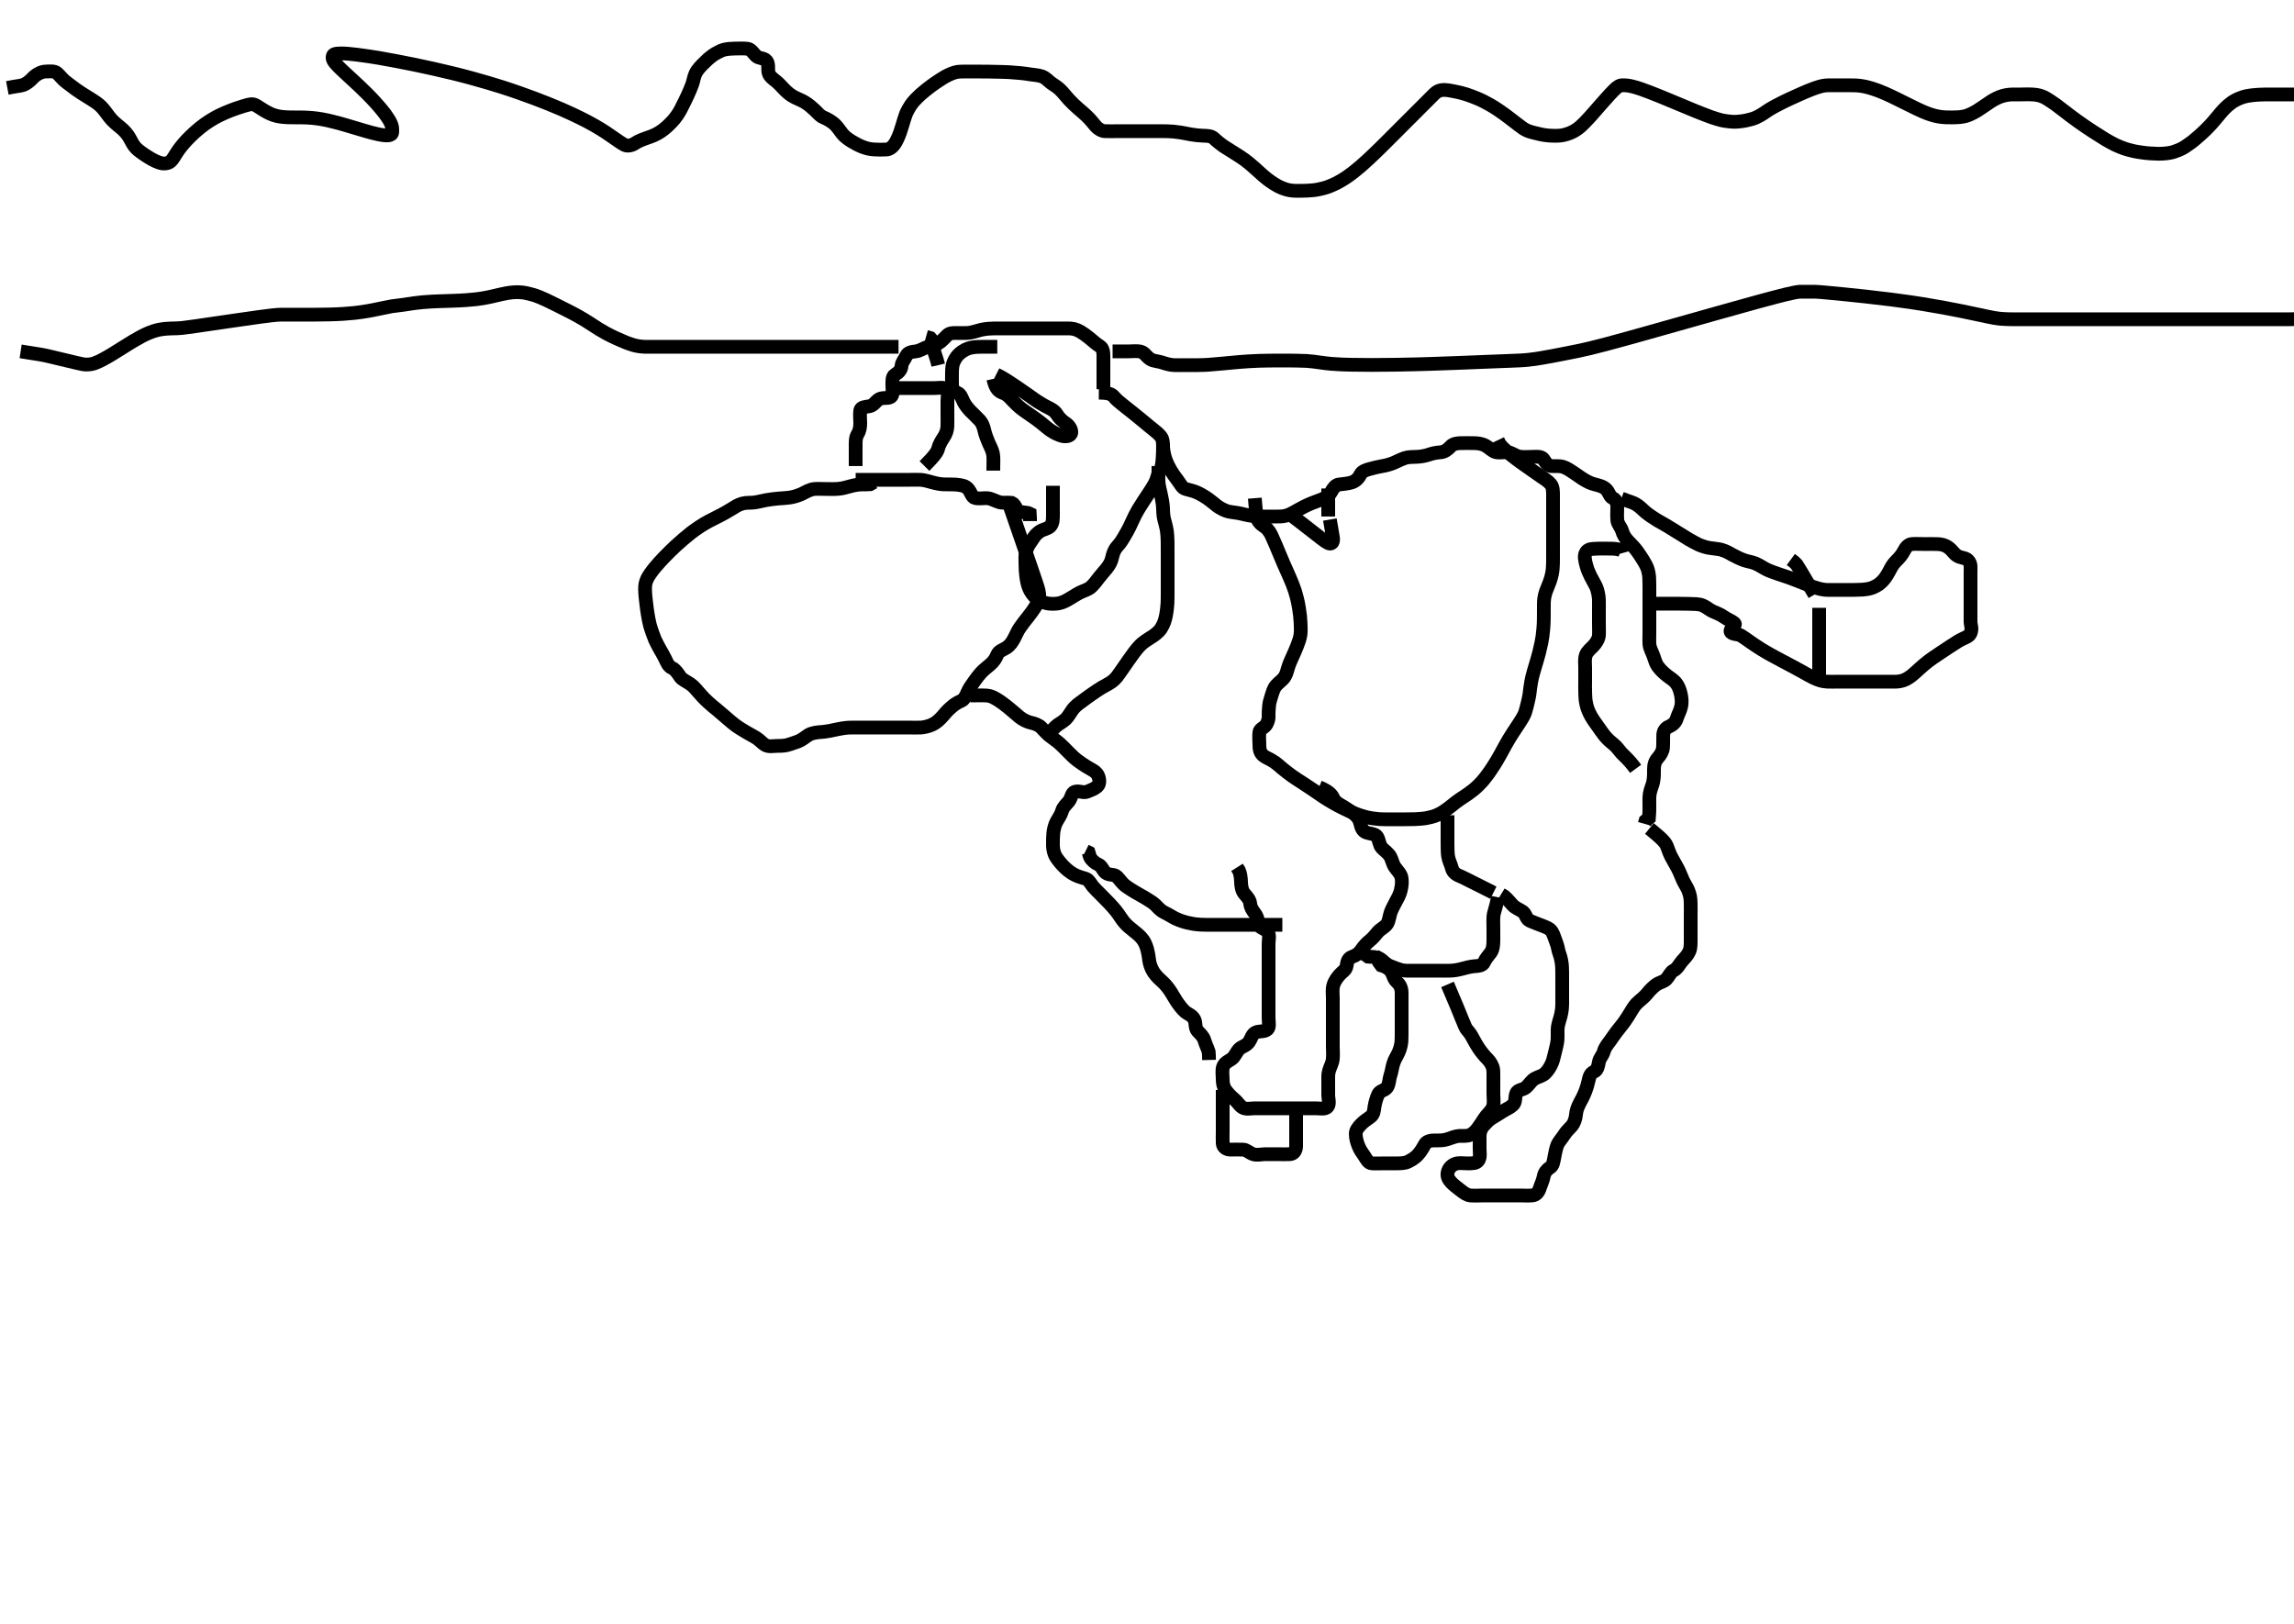 <svg width="500" height="353.982" xmlns="http://www.w3.org/2000/svg" xmlns:svg="http://www.w3.org/2000/svg" xmlns:xlink="http://www.w3.org/1999/xlink">
 <!-- Created with SVG-edit - http://svg-edit.googlecode.com/ -->
 <g display="inline" class="layer">
  <title>Layer 1</title>
  <path t="8098,8480,8534,8535,8587,8648,8649,8701,8702,8702,8765,8766,8865,8866,8968,9020,9020,9075,9075,9131,9132,9132,9187,9187,9188,9248,9249,9249,9301,9354,9355,9415,9416,9484,9485,9573,9731,9732,9788,9789,9850,9902,10077,10077,10329,10378,10474,10475" d="M186.5,104.591C188.257,104.591 189.153,104.591 190.016,104.591C190.875,104.591 191.822,104.591 192.542,104.591C193.667,104.591 194.448,104.591 195.239,104.591C196.357,104.591 197.115,104.591 197.984,104.591C198.847,104.591 199.865,104.546 200.703,104.592C201.474,104.635 202.506,104.958 203.285,105.166C204.328,105.444 205.046,105.554 205.725,105.58C206.92,105.627 207.729,105.56 208.547,105.648C209.585,105.76 210.369,105.885 210.928,106.478C211.658,107.252 211.792,108.385 212.521,108.549C213.456,108.761 214.254,108.551 215.153,108.596C216.019,108.638 216.818,109.163 217.821,109.47C218.477,109.67 219.482,109.516 220.299,109.591C221.226,109.677 221.267,110.806 221.943,111.348C222.547,111.833 223.738,111.596 224.443,111.953L224.5,112.912L224.5,113.591" id="svg_2" stroke-width="3" stroke="#000" fill="none"/>
  <path t="13580,14168,14236,14237,14291,14292,15135,15152,15153,15262,15340,15340,15523,15590,15654,15654,15709,15710,15710,15765,15875,15876,15885,15937,16073,16074,16217,16270,16270,16324,16411,16412,16469,16536,16639,16639,16695,16751,16754,16819,16820,16874,16875,16875,16942,16943,17081,17134,17134,17190,17251,17252,17305,17306,17306,17367,17368,17369,17424,17424,17425,17484,17485,17486,17545,17546,17649,17649,17709,17806,17806,17893,17894,17953,17964,17965,18019,18020,18074,18075,18075,18133,18134,18134,18188,18285,18350,18351,18351,18408,18409,18464,18465,18638,18643,18781" d="M186.5,101.591C186.5,98.966 186.5,98.106 186.5,97.38C186.5,96.391 186.446,95.414 186.925,94.642C187.342,93.971 187.498,93.239 187.5,92.216C187.502,91.27 187.37,90.407 187.501,89.478C187.613,88.689 188.681,88.71 189.5,88.549C190.366,88.38 190.777,87.638 191.384,87.159C192.219,86.5 193.458,86.969 194.138,86.534C194.761,86.136 194.5,84.955 194.5,84.107C194.5,83.244 194.39,82.071 195.068,81.674C195.717,81.294 196.429,80.73 196.5,79.758C196.558,78.953 197.152,78.395 197.521,77.591C197.882,76.803 198.692,76.703 199.615,76.59C200.617,76.467 201.238,75.88 202.162,75.639C202.738,75.489 203.933,75.171 204.444,74.881C205.223,74.439 205.878,73.655 206.504,73.038C207.057,72.493 208.153,72.591 208.847,72.591C209.864,72.591 210.816,72.629 211.471,72.506C212.529,72.306 213.316,71.995 213.903,71.875C215.092,71.632 216,71.605 216.6,71.596C217.8,71.577 218.7,71.591 219.3,71.591C220.5,71.591 221.391,71.591 222.228,71.591C223.167,71.591 223.979,71.591 224.984,71.591C225.675,71.591 226.747,71.591 227.667,71.591C228.5,71.591 229.333,71.591 230.196,71.591C231.136,71.591 231.984,71.587 232.847,71.591C233.752,71.596 234.494,71.716 235.51,72.305C236.035,72.61 236.831,73.177 237.578,73.791C238.266,74.355 238.82,74.905 239.738,75.481C240.402,75.898 240.5,76.758 240.5,77.633C240.5,78.278 240.5,79.274 240.5,80.33C240.5,81.258 240.5,82.07 240.5,83.075L240.5,83.766L240.5,84.834" id="svg_3" stroke-width="3" stroke="#000" fill="none"/>
  <path t="20450,21384,21444,21445,21502,21502,21503,21503,21504,21563,21563,21563,21564,21564,21565,21565,21784,21784,21785,21839,21902,21902,21903,21961,21961,21962,22049,22050,22050,22051,22107,22634,22635,22689,22690,22746,22746,22747,22747,22860,22861,22861,22862,22862,22921,22922,22922,22979,22980,22980,22981,23115,23116,23116,23117,23225,23225,23351,23405,23406,23462,23463,23464,23464,23465,23466,23522,23523,23523,23524,23588,23589,23589,23654,23710,23711,23711,23720,23721,23722,23730,23731,23788,23796,23797,23798,23862,23863,23864,23919,23921,23921,23922,23978,23979,24036,24037,24038,24105,24106,24162,24163,24220,24221,24288,24289,24375,24437,24438,24506,24507,24563,24564,24565,24665,24666,24783,24784,24888,24889,24947,25021,25023,25087,25088,25201,25202,25203,25281,25337,25338,25399,25400,25456,25522,25580,25581,25582,25638,25639,25640,25641,25704,25706,25710,25779,25780,25927,25948,26206,26212,26231,28214,28216,28275,28277,28336,28402,28460,28462,28520,28521,28522,28580,28581,28640,28641,28642,28643,28708,28709,28710,28769,28770,28771,28827,28829,28886,28887,28944,28945,28946,28947,29022,29023,29024,29101,29220,29276,29278,29335,29336,29395,29396,29457,29458,29459,29460,29522,29523,29524,29756,29757,29758,29889,29890,30005,30007,30187,30243,30244,30455,30456,30522,30524,30585,30587,30589,30646,30647,30649,30708,30710,30774,30776,30835,30837,30839,30897,30898,30900,30958,30960,31027,31096,31098,31156,31157,31439,31440" d="M239.5,85.591C241.315,85.602 242.233,85.833 242.72,86.41C243.355,87.162 243.934,87.618 244.625,88.174C245.013,88.487 245.878,89.162 246.833,89.924C247.343,90.332 247.866,90.754 248.919,91.62C249.438,92.048 249.943,92.467 250.423,92.871C251.67,93.921 252.38,94.351 253.011,95.148C253.546,95.826 253.467,96.759 253.521,97.633C253.561,98.28 253.755,99.287 254.042,100.112C254.352,101.005 254.808,101.899 255.153,102.482C255.655,103.331 256.024,103.815 256.738,104.777C257.34,105.586 257.651,106.361 258.393,106.576C259.257,106.827 260.151,107.015 260.81,107.31C261.531,107.633 262.278,108.019 263.333,108.758C264.033,109.248 264.653,109.809 265.289,110.294C265.889,110.75 267.093,111.367 267.7,111.494C268.592,111.68 269.503,111.743 270.405,111.944C271.023,112.081 271.98,112.342 273.021,112.47C273.741,112.558 274.803,112.585 275.445,112.59C276.633,112.599 277.381,112.591 278.325,112.591C279.333,112.591 280.087,112.587 281.167,112.091C281.858,111.774 282.222,111.524 283.062,111.07C283.958,110.587 284.403,110.318 285.778,109.734C286.619,109.377 287.428,109.141 288.124,108.843C289.016,108.461 289.726,108.002 290.129,107.244C290.633,106.299 291.162,105.696 291.808,105.616C292.611,105.518 293.817,105.429 294.668,105.144C295.449,104.883 296.125,104.265 296.504,103.452C296.856,102.696 297.834,102.428 298.51,102.238C299.286,102.021 300.333,101.758 301.052,101.639C302.01,101.481 302.842,101.278 303.801,100.886C304.485,100.606 305.109,100.222 306.236,99.834C306.964,99.584 308.043,99.607 308.761,99.58C309.553,99.551 310.587,99.395 311.458,99.091C312.343,98.783 313.127,98.65 313.984,98.588C314.852,98.526 315.57,97.985 316.195,97.296C316.766,96.668 317.821,96.591 318.5,96.591C319.479,96.591 320.31,96.568 321.269,96.594C322.022,96.614 322.865,96.659 323.813,97.159C324.5,97.521 325.291,98.385 326,98.549C326.96,98.771 327.854,98.483 328.743,98.596C329.62,98.707 330.227,99.354 331.162,99.534C331.949,99.686 332.921,99.591 333.715,99.591C334.49,99.591 335.892,99.372 336.379,100.034C336.811,100.622 337.204,101.531 338.017,101.588C338.977,101.656 339.827,101.505 340.667,101.758C341.384,101.974 342.031,102.392 343.143,103.134C343.813,103.581 344.494,104.08 344.849,104.304C346.146,105.125 346.725,105.346 347.643,105.595C348.476,105.821 349.368,105.988 350.064,106.652C350.711,107.271 350.829,108.268 351.5,108.57C352.38,108.966 352.5,109.912 352.5,110.591C352.5,111.57 352.421,112.479 352.511,113.406C352.594,114.268 353.313,114.93 353.521,115.633C353.806,116.6 354.185,117.209 354.852,117.934C355.457,118.591 356.026,119.091 356.667,119.924C357.174,120.585 357.683,121.371 358.016,121.908C358.629,122.899 359.02,123.594 359.213,124.36C359.511,125.538 359.474,126.231 359.489,126.904C359.517,128.091 359.5,128.894 359.5,129.913C359.5,130.633 359.5,131.758 359.5,132.548C359.5,133.402 359.5,133.992 359.5,135.188C359.5,136.049 359.5,136.82 359.5,137.919C359.5,138.792 359.455,139.76 359.511,140.416C359.597,141.433 360.14,142.193 360.419,143.078C360.653,143.822 360.972,144.778 361.355,145.274C361.997,146.107 362.532,146.61 363.333,147.258C364.018,147.811 364.74,148.165 365.333,148.924C365.816,149.543 366.14,150.319 366.379,151.448C366.564,152.328 366.588,153.257 366.443,153.938C366.215,155.006 365.723,155.773 365.479,156.591C365.225,157.444 364.663,157.997 363.667,158.424C362.962,158.727 362.561,159.445 362.521,160.154C362.473,160.994 362.549,162.192 362.458,163.049C362.376,163.827 361.896,164.588 361.351,165.206C360.619,166.035 360.513,166.838 360.5,167.758C360.489,168.544 360.534,169.377 360.333,170.424C360.195,171.145 359.77,171.968 359.585,172.99C359.449,173.747 359.5,174.707 359.5,175.758C359.5,176.416 359.5,177.424 359.415,178.304L358.667,178.924L358.479,179.591" id="svg_4" stroke-width="3" stroke="#000" fill="none"/>
  <path t="47367,47453,47454,47511,47511,47518,47519,47519,47519,47520,47575,47575,47633,47633,47633,47634,47693,47693,47693,47758,47759,47825,47825,47883,47883,47940,47940,47940,47998,47999,47999,48006,48007,48007,48062,48063,48070,48071,48131,48186,48187,48249,48249,48250,48640,48641,48641,48700,48701,48757,48758,48759,48812,48813,48813,48869,48869,48925,48926,48926,48927,48943,48944,48951,48951,49016,49024,49031,49085,49085,49145,49146,49210,49211,49211,49212,49275,49276,49277,49333,49334,49335,49391,49448,49449,49449,49450,49457,49458,49517,49575,49576,49577,49577,49589,49589,49646,49647,49709,49710,49775,49776,50037,50038,50093,50094,50150,50150,50151,50152,50214,50215,50272,50329,50330,50337,50338,50423,50486,50487,50495,50496,50552,50553,50610,50666,50823,50957,51297,51298,51358,51423,51483,51484,51484,51492,52223,52224,52281,52283,52284,52292,52293,52352,52353,52603,52659,52715,52773,52774,52775,52834,52835,52836,52892,52893,52894,52964,52965,53163,53232,53234,53305,53306,53362,53363,53423,53424,53484,53485,53486,53546,53548,53561,53562,53563,53667,53668,53801,53859,53861,53917,53918,53919,53977,53978,54036,54037,54095,54096,54161,54162,54163,54224,54225,54226,54227,54289,54291,54352,54354,54412,54413,54473,54474,54533,54534,54535,54593,54595,54699,54762,54763,54823,54824,54883,54884,54885,54945,54946,54947" d="M359.5,180.591C362.681,183.187 363.079,183.742 363.419,184.711C363.697,185.505 363.993,186.262 364.352,186.927C364.768,187.697 365.236,188.483 365.648,189.255C366.151,190.198 366.429,191.071 366.833,191.924C367.165,192.626 367.688,193.395 367.932,193.994C368.407,195.16 368.461,195.768 368.497,196.82C368.53,197.785 368.5,198.559 368.5,199.596C368.5,200.34 368.5,201.448 368.5,202.242C368.5,203.134 368.5,203.852 368.5,204.643C368.5,205.67 368.525,206.622 368.244,207.275C367.784,208.343 367.216,208.799 366.558,209.581C365.993,210.252 365.595,211.153 364.795,211.543C364.113,211.875 363.807,212.765 363.212,213.423C362.701,213.989 361.716,214.138 361,214.633C360.493,214.983 359.632,215.782 359.021,216.57C358.61,217.1 357.82,217.803 357.153,218.344C356.492,218.879 356.002,219.634 355.616,220.278C355.019,221.275 354.689,221.816 354.153,222.581C353.537,223.46 352.98,224.075 352.333,224.924C351.831,225.584 351.51,226.099 350.984,226.823C350.398,227.63 349.79,228.318 349.553,229.239C349.355,230.009 348.655,230.64 348.501,231.478C348.334,232.391 348.17,233.266 347.5,233.57C346.615,233.972 346.438,234.653 346.213,235.646C346.067,236.292 345.883,236.998 345.613,237.71C345.076,239.128 344.673,239.738 344.361,240.344C343.812,241.414 343.578,242.125 343.509,242.929C343.42,243.974 343.009,244.932 342.648,245.359C342.016,246.105 341.449,246.509 340.755,247.619C340.351,248.265 339.729,248.844 339.4,249.698C339.153,250.341 339.009,251.109 338.857,251.885C338.6,253.201 338.554,254.094 337.795,254.547C337.12,254.95 336.613,255.654 336.485,256.351C336.284,257.449 335.863,258.184 335.583,259.074C335.333,259.866 334.782,260.526 333.977,260.582C332.86,260.66 332.199,260.591 331.521,260.591C330.553,260.591 329.367,260.591 328.619,260.591C327.675,260.591 326.667,260.591 325.875,260.591C325.016,260.591 324.153,260.591 323.253,260.591C322.333,260.591 321.497,260.663 320.521,260.591C319.741,260.534 319.031,260.005 318.325,259.442C317.538,258.813 316.825,258.311 316.279,257.712C315.693,257.071 315.369,256.41 315.521,255.612C315.702,254.659 316.408,253.994 317.164,253.713C317.973,253.412 318.733,253.592 319.839,253.591C320.821,253.59 321.835,253.644 322.257,252.927C322.713,252.151 322.499,251.272 322.5,250.278C322.501,249.438 322.496,248.475 322.5,247.707C322.505,246.776 322.823,245.947 323.417,245.306C324.077,244.595 324.565,244.075 325.188,243.706C326.188,243.114 326.722,242.761 327.547,242.244C328.33,241.753 329.128,241.461 329.781,240.838C330.443,240.208 330.129,239.165 330.521,238.238C330.828,237.514 331.94,237.603 332.616,237.022C333.222,236.5 333.778,235.545 334.5,235.133C335.293,234.679 336.191,234.566 336.821,233.927C337.379,233.362 337.892,232.639 338.331,231.559C338.573,230.961 338.787,229.823 339,229.07C339.15,228.54 339.44,227.28 339.479,226.633C339.54,225.614 339.448,224.586 339.536,223.919C339.653,223.036 340.016,222.075 340.147,221.539C340.454,220.287 340.49,219.633 340.5,218.612C340.508,217.781 340.5,216.823 340.5,216.091C340.5,214.924 340.5,214.22 340.5,213.452C340.499,212.255 340.502,211.489 340.464,210.692C340.427,209.926 340.212,208.733 339.925,207.998C339.579,207.109 339.587,206.378 339.216,205.475C338.881,204.66 338.645,203.695 338.245,203.075C337.786,202.363 336.96,202.109 336.181,201.792C335.188,201.389 334.313,201.108 333.387,200.674C332.634,200.321 332.608,199.275 331.929,198.758C331.374,198.335 330.279,197.946 329.7,197.304C329.285,196.844 328.5,195.924 327.905,195.41L327.157,194.957" id="svg_7" stroke-width="3" stroke="#000" fill="none"/>
  <path t="58875,59190,59191,59191,59272,59410,59411,59473,59474,59541,59542,59542,59542,59543,59605,59606,59606,59607,59616,59617" d="M325.5,194.591C319.786,191.734 318.871,191.237 318.175,190.957C317.167,190.552 316.641,190.01 316.447,189.239C316.214,188.311 315.785,187.68 315.621,186.605C315.51,185.873 315.516,185.029 315.504,184.13C315.499,183.671 315.5,182.313 315.5,181.462C315.5,180.674 315.5,179.648 315.5,178.646L315.5,177.71" id="svg_8" stroke-width="3" stroke="#000" fill="none"/>
  <path t="61206,61490,61552,61552,61561,61619,61619,61679,61680,61746,61747,61747,61803,61803,61884,61885,61894,61952,61952,62012,62012,62013,62072,62073,62073,62132,62132,62191,62247,62248,62311,62311,62428,62428,62497,62506,62577,62577,62631,62631,62758,62759,62859,62859,62964,62964,63026,63245" d="M326.5,195.591C326,198.091 325.571,198.907 325.511,199.766C325.445,200.704 325.5,201.591 325.5,202.348C325.5,203.253 325.513,204.053 325.5,205.012C325.489,205.806 325.452,206.896 324.932,207.622C324.452,208.291 323.821,208.941 323.485,209.73C323.132,210.558 322.175,210.544 321.253,210.627C320.328,210.711 319.55,210.954 318.725,211.166C317.67,211.437 316.958,211.558 316.104,211.587C315.102,211.62 314.336,211.591 313.384,211.591C312.333,211.591 311.675,211.591 310.667,211.591C309.875,211.591 308.847,211.591 308.153,211.591C307.136,211.591 306.176,211.667 305.333,211.424C304.653,211.229 303.632,210.856 302.875,210.53C301.959,210.135 301.58,209.476 300.667,208.924C300.044,208.548 299.017,208.59 298.21,208.534L297.485,208.016L296.796,207.596" id="svg_9" stroke-width="3" stroke="#000" fill="none"/>
  <path t="66853,66981,66990,66991,67049,67050,67111,67111,67111,67112,67169,67170,67180,67239,67239,67302,67302,67360,67361,67416,67416,67483,67484,67538,67539,67616,67617,67759,67759,67815,67815,67874,67875,67875,67937,67938,67938,67938,68000,68000,68001,68059,68060,68116,68117,68180,68181,68240,68240,68241,68311,68312,68387,68388,68396,68403,68404,68462,68521,68522,68584,68585,68585,68668,68730,68731,68787,68788,68846,68847,68847,68848,68848,68855,68856,68916,68917,68917,69006,69085,69086,69146,69215,69215,69318,69319,69381,69438,69438,69501,69839,69839,70759,70760,70847,70912,70913,70920,70921,70921,71019,71144,71145,71200,71201,71263,71264,71330,71388,71389,71390,71459,71460,71521,71579,71580,71687,71688,71688,71696,71753,71847,71848,71849,71948,72014,72015,72022,72023,72023,72085,72086,72094,72095,72096,72153,72154,72215,72215,72311,72312,72368,72368,72426,72483,72484,72544,72545,72546,72604,72605,72606,72607,72669,72670,72671,72672,72736,72737,72738,72797,72798,72799,72864,72865,72866,72923,72988,72989,73059,73060,73117,73118,73184,73250,73251,73315,73316,73374,73375,73376,73434,73497,73498,73499" d="M287.5,171.591C290.053,172.652 290.367,173.498 290.669,174.108C291.074,174.927 291.973,175.332 292.921,175.912C293.452,176.237 294.247,176.754 294.731,177.107C295.699,177.815 296.252,178.465 296.475,179.416C296.709,180.416 296.984,181.181 297.821,181.47C298.64,181.752 299.746,181.763 300.138,182.353C300.661,183.139 300.577,184.186 301.21,184.838C301.779,185.425 302.678,186.038 303.053,186.766C303.451,187.537 303.56,188.378 304.068,189.075C304.6,189.805 305.37,190.546 305.491,191.401C305.626,192.352 305.521,193.144 305.329,193.994C305.123,194.909 304.799,195.496 304.315,196.391C303.988,196.994 303.371,198.182 303.147,198.77C302.841,199.569 302.775,200.713 302.331,201.388C301.823,202.161 300.93,202.429 300.253,203.244C299.841,203.739 299.183,204.575 298.5,205.091C297.987,205.479 297.265,206.249 296.805,206.938C296.205,207.836 295.599,208.257 294.685,208.576C293.817,208.88 293.636,209.621 293.5,210.569C293.368,211.488 292.569,211.805 292.017,212.444C291.474,213.075 290.907,213.763 290.614,214.781C290.342,215.726 290.5,216.591 290.5,217.57C290.5,218.324 290.5,219.258 290.5,219.928C290.5,220.703 290.5,221.526 290.5,222.34C290.5,223.735 290.5,224.529 290.5,225.591C290.5,226.38 290.5,227.106 290.5,228.091C290.5,229.075 290.591,229.77 290.496,230.838C290.412,231.768 289.982,232.384 289.667,233.424C289.443,234.163 289.5,235.112 289.5,235.912C289.5,236.766 289.5,237.707 289.5,238.758C289.5,239.416 289.878,240.582 289.386,241.229C288.892,241.878 287.667,241.591 286.839,241.591C285.957,241.591 285,241.591 284.268,241.591C283.161,241.591 282.333,241.591 281.5,241.591C280.521,241.591 279.747,241.591 278.847,241.591C277.984,241.591 276.979,241.591 275.957,241.591C275.249,241.591 274.505,241.591 273.469,241.591C272.617,241.591 271.554,241.894 270.742,241.369C270.176,241.003 269.648,240.107 269,239.591C268.352,239.075 267.671,238.35 267.147,237.635C266.626,236.924 266.512,236.071 266.501,235.358C266.486,234.253 266.332,233.394 266.562,232.591C266.822,231.686 267.811,231.272 268.442,230.838C269.182,230.331 269.44,229.296 270.164,228.612C270.694,228.112 271.617,227.994 272.247,227.107C272.681,226.495 272.877,225.517 273.542,225.133C274.432,224.618 275.509,225.047 276.257,224.369C276.781,223.895 276.5,222.766 276.5,221.758C276.5,220.93 276.5,220.048 276.5,219.319C276.5,218.482 276.5,217.291 276.5,216.687C276.5,215.755 276.5,215.106 276.5,213.707C276.5,212.966 276.5,212.216 276.5,211.475C276.5,210.413 276.5,209.427 276.5,208.496C276.5,207.591 276.5,206.696 276.5,205.827C276.5,204.758 276.806,203.936 276.329,203.163C275.883,202.439 274.682,202.393 274.417,201.619C274.152,200.843 274.186,199.986 273.5,199.091C272.988,198.423 272.58,197.825 272.491,196.938C272.403,196.065 271.721,195.408 271.205,194.781C270.655,194.112 270.527,193.092 270.503,192.359C270.467,191.253 270.333,190.424 270.053,189.766L269.613,189.075" id="svg_10" stroke-width="3" stroke="#000" fill="none"/>
  <path t="77927,78227,78228,78304,78305,78365,78366,78430,78431,78431,78487,78487,78488,78547,78547,78548,78548,78548,78555,78555,78556,78563,78563,78617,78671,78672,78672,78733,78734,78734,78800,78800,78801,78801,78865,78865,78920,78981,78982,79054,79055,79313,79368,79368,79424,79425,79484,79485" d="M279.5,201.591C271.372,201.591 270.377,201.591 269.333,201.591C268.5,201.591 267.667,201.591 266.839,201.591C265.957,201.591 264.958,201.591 264.391,201.591C263.2,201.591 262.288,201.598 261.664,201.555C260.33,201.463 259.612,201.322 258.875,201.144C258.121,200.963 257.367,200.744 256.322,200.27C255.654,199.968 254.813,199.393 253.833,198.924C253.083,198.565 252.527,197.993 252,197.424C251.492,196.877 250.717,196.395 249.667,195.758C248.961,195.33 248.267,194.98 247.333,194.424C246.813,194.115 246.014,193.601 245.51,193.244C244.457,192.497 244.185,191.828 243.458,191.112C242.802,190.466 241.843,190.88 241,190.258C240.349,189.777 240.206,188.779 239.333,188.424C238.679,188.159 237.833,187.424 237.561,186.776L237.278,185.834L236.613,185.508" id="svg_11" stroke-width="3" stroke="#000" fill="none"/>
  <path t="81720,81880,81949,81949,81949,81956,81957,81957,81957,81957,82013,82013,82013,82014,82068,82068,82068,82126,82126,82127,82182,82182,82182,82245,82246,82304,82305,82305,82367,82368,82427,82427,82428,82428,82577,82577,82656,82657,82938,82948,82949,83033,83094,83151,83151,83583,83646,83646,83701,83702,83828,83830,83887,83887,83947,83948,84080,84081,84081,84082,84136,84137,84195,84196,84196,84255,84256,84256,84257,84317,84317,84318,84375,86763,86769,86849,86850,86850,86923,86924,86925,86925,86926,86999,87000,87001,87073,87074,87074,87075,87156,87157,87157,87224,87225,87225,87226,87307,87309,87314,87395,87397,87397,87398,87474,87475,87475,87555,87556,87557,87557,87558,87559,87571,87572,87573,87573,87640,87641,87705,87772,87773,87887,87888,87958,87960,88067,88069,88130" d="M211.5,151.591C214.125,151.591 215.006,151.52 215.819,151.735C216.373,151.882 217.374,152.463 218.158,153.011C218.581,153.306 219.428,153.957 219.842,154.295C221.01,155.246 221.632,155.833 222.203,156.298C222.928,156.888 223.918,157.364 224.715,157.54C225.487,157.712 226.396,157.995 227,158.633C227.502,159.163 228.26,160 228.751,160.38C229.483,160.949 230.376,161.548 230.979,162.091C231.69,162.732 232.325,163.417 232.847,163.938C233.617,164.707 234.147,165.235 234.833,165.758C235.496,166.262 236.281,166.773 236.817,167.107C237.804,167.721 238.791,168.09 239.257,168.912C239.606,169.528 239.859,170.823 239.167,171.424C238.534,171.974 237.718,172.265 236.958,172.57C236.084,172.922 235.277,172.284 234.262,172.6C233.523,172.83 233.594,173.88 232.932,174.707C232.449,175.311 231.725,175.907 231.485,176.766C231.262,177.565 230.735,178.306 230.301,179.079C229.873,179.842 229.649,180.923 229.585,181.558C229.518,182.23 229.48,183.229 229.5,184.327C229.516,185.196 229.759,186.093 230.062,186.633C230.437,187.299 231.257,188.287 231.772,188.806C232.307,189.344 232.865,189.88 233.8,190.448C234.648,190.963 235.491,191.206 236.528,191.507C237.338,191.743 237.624,192.512 238.223,193.257C238.559,193.674 239.274,194.363 240.143,195.234C240.467,195.559 241.145,196.237 241.813,196.94C242.14,197.284 243.025,198.239 243.633,199.077C244.125,199.755 244.642,200.612 245.162,201.191C245.721,201.815 246.182,202.197 247.183,202.994C247.712,203.416 248.563,204.05 249.167,204.924C249.581,205.526 249.851,206.232 250.043,206.94C250.395,208.243 250.406,209.09 250.561,209.806C250.772,210.773 251.191,211.554 251.542,212.07C252.069,212.846 252.916,213.61 253.521,214.154C253.968,214.556 254.68,215.416 255.185,216.211C255.464,216.65 256.014,217.595 256.311,218.064C256.889,218.979 257.773,220.115 258.387,220.61C258.916,221.036 259.872,221.317 260.328,222.244C260.717,223.033 260.384,224.063 261.068,224.792C261.565,225.322 262.263,225.911 262.515,226.766C262.791,227.705 263.147,228.344 263.443,229.244L263.499,230.107L263.521,231.049" id="svg_12" stroke-width="3" stroke="#000" fill="none"/>
  <path t="93232,93383,93444,93445,93504,93504,93505,93618,93690,93691,93750,93751,93917,93918,93973,93980,93981,94037,94101,94102,94156,94229,94283,94338,94338,94400,94456,94456,94518,94519,94673,94673,94736,94799,94799,94800,94858,94858,94859,94859,94969,94969,94970" d="M266.5,237.591C266.5,239.416 266.5,240.424 266.5,241.252C266.5,242.134 266.5,243.091 266.5,243.823C266.5,244.781 266.5,245.758 266.5,246.591C266.5,247.57 266.456,248.345 266.504,249.239C266.547,250.025 267.262,250.587 268.153,250.591C269.016,250.596 270,250.566 270.983,250.592C271.639,250.61 272.356,251.317 273.111,251.58C273.97,251.88 274.984,251.591 275.675,251.591C276.747,251.591 277.667,251.591 278.5,251.591C279.333,251.591 280.254,251.635 281.148,251.587C281.934,251.544 282.489,250.909 282.5,249.819C282.508,249.029 282.5,248.425 282.5,247.07C282.5,246.343 282.5,245.612 282.5,244.901L282.5,243.634L282.5,242.874L282.5,242.079" id="svg_13" stroke-width="3" stroke="#000" fill="none"/>
  <path t="102300,102592,102593,102602,102706,102706,102769,102769,102770,102770,102771,102829,102829,102830,102890,102891,102891,102953,102954,102954,102965,102966,102966,103026,103027,103037,103037,103038,103104,103105,103175,103176,103177,103237,103238,103296,103297,103298,103359,103360,103421,103422,103678,103679,103679,103737,103812,103870,103953,103954,103960,104015,104016,104074,104074,104150,104151,104152,104209,104209,104266,104267,104324,104388,104447,104448,104552,104553,104618,104774,104775,104838,104848,104848,104909,104910,104919,104920,104921,104982,104983,105043,105104,105105,105216,105217,105282,105284,105344,105347,105348,105421,105422,105423,105485,105486,105487,105487,105549,105550,105551,105552,105552,105553,105554,105615,105616,105617,105618,105679,105839,105840,105941,105941,106007,106071,106136,106137,106199,106381,106444" d="M315.5,214.591C319.014,222.719 319.179,223.821 319.784,224.507C320.322,225.118 320.633,225.541 321.164,226.576C321.543,227.315 322.035,228.095 322.296,228.49C322.807,229.263 323.572,230.211 324.243,230.868C324.777,231.392 325.371,232.356 325.458,233.133C325.522,233.698 325.5,234.891 325.5,235.791C325.5,236.391 325.5,237.591 325.5,238.482C325.5,239.319 325.658,240.282 325.458,241.07C325.229,241.975 324.46,242.596 323.983,243.192C323.359,243.971 323.049,244.626 322.333,245.591C321.878,246.206 321.432,246.887 320.521,247.348C319.751,247.738 318.731,247.57 318,247.612C317.266,247.654 316.179,248.088 315.532,248.307C314.522,248.649 313.715,248.579 312.667,248.591C311.966,248.599 310.963,248.692 310.561,249.442C310.071,250.358 309.647,251.033 309,251.758C308.507,252.31 307.778,252.802 306.833,253.258C306.184,253.571 305.178,253.591 304.458,253.591C303.333,253.591 302.552,253.591 301.761,253.591C300.833,253.591 299.883,253.649 299.017,253.588C298.204,253.531 297.893,252.753 297.333,251.924C296.828,251.177 296.439,250.696 296.075,249.766C295.801,249.068 295.477,248.091 295.501,247.108C295.521,246.299 296.092,245.666 296.701,245.023C297.201,244.496 298.059,243.903 298.639,243.504C299.49,242.918 299.453,242.046 299.583,241.272C299.75,240.272 299.989,239.403 300.417,238.478C300.767,237.723 301.856,237.727 302.331,237.02C302.813,236.301 302.791,235.194 303,234.591C303.345,233.595 303.411,232.761 303.669,231.906C303.981,230.875 304.385,230.372 304.795,229.487C305.202,228.607 305.407,227.675 305.458,227.008C305.515,226.264 305.5,224.924 305.5,224.406C305.5,223.28 305.5,222.69 305.5,222.091C305.5,220.902 305.5,220.327 305.5,218.777C305.5,217.929 305.508,217.216 305.5,216.367C305.489,215.263 305.02,214.536 304.5,214.07C303.679,213.336 303.727,212.497 303.147,211.701C302.66,211.031 301.795,210.639 301.068,210.422L300.561,209.74L300.279,208.834L299.583,208.307" id="svg_14" stroke-width="3" stroke="#000" fill="none"/>
  <path t="110893,110988,110989,110989,111052,111052,111052,111113,111113,111114,111114,111114,111115,111115,111176,111177,111177,111177,111178,111178,111178,111179,111240,111240,111241,111241,111241,111242,111254,111254,111254,111255,111312,111313,111382,111382,111383,111391,111392,111392,111393,111393,111457,111458,111458,111470,111471,111471,111531,111532,111590,111591,111601,111602,111602,111603,111603,111660,111661,111722,111722,111782,111783,111846,111846,111847,111910,111911,111911,111978,111978,111979,111980,111980,112046,112047,112047,112048,112049,112050,112115,112116,112117,112117,112118,112118,112189,112190,112190,112191,112191,112192,112193,112265,112266,112267,112268,112268,112333,112335,112335,112459,112459,112460,112461,112533,112534,112535,112535,112536,112537,112538,112547,112548,112549,112549,112550,112614,112615,112616,112680,112681,112682,112683,112684,112684,112749,112750,112751,112752,112753,112754,112755,112818,112819,112820,112821,112821,112822,112886,112887,112888,112889,112897,112898,112899,112962,112963,113031,113032,113033,113099,113100,113101,113102,113168,113169,113170,113171,113172,113173,113174,113238,113239,113240,113241,113242,113243,113253,113254,113255,113256,113257,113265,113266,113330,113331,113397,113398,113399,113400,113463,113464,113466,113467,113468,113542,113543,113544,113556,113557,113558,113622,113623,113624,113637,113638,113639,113640,113702,113703,113765,113767,113834,113835,113900,113901,113903,113904,113905,113906,113973,113974,113975,113976,113977,113978,114048,114050,114051,114115,114116" d="M273.5,108.591C273.787,112.187 273.918,113.104 274.387,113.735C275.017,114.585 275.794,114.803 276.187,115.27C277.034,116.278 277.194,116.867 277.457,117.439C278.04,118.707 278.311,119.404 278.604,120.113C278.902,120.831 279.498,122.259 279.8,122.948C280.095,123.622 280.392,124.276 280.679,124.919C280.959,125.549 281.496,126.778 281.729,127.388C282.187,128.584 282.379,129.185 282.681,130.378C282.828,130.957 282.961,131.525 283.134,132.62C283.365,134.087 283.398,134.525 283.464,135.662C283.5,136.287 283.563,137.454 283.464,138.242C283.35,139.146 283.072,139.881 282.738,140.757C282.355,141.766 282.015,142.473 281.685,143.206C281.36,143.929 281.026,144.608 280.667,145.82C280.453,146.542 280.317,147.247 279.648,147.991C279.058,148.648 278.219,149.107 277.755,149.99C277.379,150.705 277.156,151.689 276.925,152.36C276.57,153.396 276.586,154.21 276.515,155.107C276.442,156.029 276.72,156.594 276.057,157.862C275.67,158.604 274.588,158.864 274.503,159.563C274.377,160.593 274.49,161.377 274.5,162.424C274.507,163.13 274.553,164.053 275.356,164.708C275.986,165.223 276.654,165.339 277.8,166.134C278.433,166.573 279.04,167.134 279.372,167.412C280.068,167.997 281.24,168.896 281.669,169.191C282.555,169.8 283.021,170.091 283.952,170.691C284.417,170.991 285.78,171.89 286.217,172.191C287.087,172.789 287.516,173.098 288.41,173.691C288.867,173.995 289.826,174.603 290.868,175.188C291.402,175.488 291.945,175.782 293.049,176.319C293.592,176.583 294.119,176.853 295.657,177.448C296.124,177.629 297.012,177.929 297.843,178.134C298.608,178.322 300.014,178.519 300.664,178.555C301.595,178.606 302.5,178.591 303.418,178.591C304.083,178.591 304.829,178.592 306.167,178.591C306.685,178.591 307.815,178.583 308.412,178.559C309.021,178.534 310.251,178.449 310.849,178.335C312.553,178.01 313.057,177.771 313.96,177.304C314.383,177.086 315.13,176.611 316.236,175.734C316.843,175.252 317.407,174.774 318.167,174.258C318.833,173.806 319.639,173.295 320.062,172.987C320.973,172.326 321.455,171.969 322.333,171.091C323.25,170.175 323.641,169.634 324.043,169.104C324.444,168.575 324.834,168.042 325.528,166.958C326.183,165.935 326.464,165.438 326.986,164.51C327.465,163.657 327.673,163.245 328.097,162.479C328.691,161.408 329.092,160.744 329.7,159.802C330.095,159.189 330.704,158.294 331.091,157.7C331.634,156.867 332.219,155.943 332.439,155.242C332.74,154.278 332.874,153.582 333.075,152.77C333.364,151.598 333.409,150.986 333.521,150.029C333.604,149.319 333.827,148.09 333.943,147.627C334.195,146.62 334.36,146.093 334.685,144.995C334.851,144.435 335.037,143.878 335.478,142.213C335.62,141.678 335.86,140.628 335.958,140.112C336.151,139.098 336.247,138.596 336.379,137.092C336.465,136.111 336.471,135.634 336.489,134.735C336.505,133.933 336.495,132.515 336.5,131.711C336.505,130.925 336.565,130.057 336.943,128.948C337.175,128.266 337.525,127.559 337.795,126.782C338.205,125.604 338.353,124.795 338.428,124.002C338.501,123.229 338.499,122.476 338.5,121.413C338.501,120.427 338.5,119.802 338.5,118.591C338.5,117.7 338.5,117.133 338.5,115.924C338.5,115.22 338.5,114.452 338.5,113.255C338.5,112.49 338.5,111.692 338.5,110.927C338.5,109.731 338.5,108.998 338.5,107.938C338.5,107.244 338.517,106.132 337.988,105.536C337.269,104.728 336.795,104.53 335.905,103.894C335.419,103.546 334.907,103.196 333.863,102.472C332.833,101.759 332.34,101.417 331.423,100.753C330.992,100.44 330.186,99.848 329.473,99.278C328.533,98.526 328.023,98.053 327.393,97.438L326.833,96.758L326.452,95.953" id="svg_15" stroke-width="3" stroke="#000" fill="none"/>
  <path t="116271,116407,116407,116422,116422,116483,116484,116484,116547,116547,116547,116548,116610,116610,116610,116611,116611,116683,116683,116683,116684,116684,116742,116742,116743,116743,116743,116754,116754,116812,116874,116875,116934,116935,116935,116994,117053,117054,117113,117178,117179,117242,117242,117303,117364,117365,117365,117429,117430,117430,117430,117441,117441,117442,117442,117562,117625,117626,117694,117695,117696,117706,117706,117767,117768,117918,117976,117977" d="M356.5,167.591C354.847,165.344 354.088,164.901 353.384,164.107C352.957,163.626 352.346,162.742 351.664,162.206C351.106,161.768 350.28,161.064 349.689,160.308C349.249,159.745 348.815,159.103 348.079,158.069C347.819,157.704 347.267,156.962 346.797,156.144C346.325,155.321 345.952,154.436 345.756,153.507C345.559,152.575 345.543,152.092 345.513,151.144C345.471,149.758 345.5,149.313 345.5,148.462C345.5,147.31 345.5,146.648 345.5,145.458C345.5,144.71 345.333,143.722 345.667,142.758C345.917,142.035 346.679,141.437 347.315,140.766C347.8,140.253 348.443,139.354 348.5,138.491C348.552,137.708 348.5,136.766 348.5,135.758C348.5,134.966 348.5,134.107 348.5,133.244C348.5,132.339 348.522,131.257 348.491,130.577C348.454,129.768 348.19,128.581 347.931,127.991C347.662,127.38 347.119,126.506 346.667,125.591C346.233,124.714 346.004,124.144 345.787,123.362C345.482,122.266 345.228,121.171 345.644,120.452C346.128,119.617 346.912,119.667 347.835,119.612C348.998,119.543 349.803,119.591 350.667,119.591C351.5,119.591 352.478,119.591 353.333,119.924L353.521,120.591" id="svg_16" stroke-width="3" stroke="#000" fill="none"/>
  <path t="119287,119382,119445,119445,119445,119454,119454,119455,119455,119455,119455,119513,119513,119514,119579,119580,119580,119580,119814,119815,120018,120019,120201,120421,120475,120476,120535,120535,120536,120536,120536,120537,120537,120599,120599,120600,120600,120601,120601,120602,120602,120602,120659,120660,120660,120661,120661,120661,120662,120759,120759,120822,120823,120823,120879,120880,120881,120881,120881,120889,120890,120944,120944,121000,121057,121058,121064,121065,121122,121123,121189,121190,121245,121245,121246,121246,121247,121307,121308,121308,121309,121364,121364,121365,121365,121366,121367,121367,121570,121571,121632,121692,121692,121693,121694,121694,121760,121761,121761,121762,121823,121824,121824,121825,121932,121933,121992,121993,122000,122056,122057,122114,122115,122115,122116,122175,122176,122177,122239,122240,122241,122366,122368,122423,122424,122485,122485,122487,122545,122546,122607,122608,122609,122610,122667,122668,122668,122669,122727,122728,122729,122729,122730,122740,122741,122742,122743,122744,122745,122810,122811,122811,122872,122873,122874,122875,122876,122877,122878,122937,122938,122939,122940,122941,122948,122950,122951,122952,123011,123012,123073,123074,123075,123142,123143,123144,123145,123208,123209,123210,123273,123274,123275,123276,123277,123339,123340,123341,123342,123343,123344,123407,123408,123409,123410,123411,123412,123497,123498,123499,123500,123561,123563,123638,123639,123732" d="M359.5,131.591C361.325,131.591 362.333,131.591 363.125,131.591C363.896,131.591 365.149,131.59 365.687,131.592C366.264,131.595 367.479,131.606 368.087,131.627C369.227,131.666 370.208,131.619 371.065,131.953C371.804,132.24 372.602,132.921 373.263,133.244C373.995,133.601 374.822,133.803 375.893,134.569C376.584,135.064 377.336,135.291 377.932,135.76C378.688,136.355 377.159,136.688 377.186,137.592C377.207,138.271 379.005,138.25 379.365,138.477C380.197,139.002 380.638,139.339 381.64,140.034C382.184,140.411 382.749,140.814 384,141.591C384.658,142 385.35,142.393 386.058,142.787C386.774,143.184 387.499,143.571 388.224,143.955C388.941,144.335 389.651,144.7 391,145.424C391.637,145.766 392.24,146.103 393.36,146.723C393.875,147.008 394.347,147.299 395.24,147.734C396.32,148.259 397.178,148.537 398.333,148.591C399.083,148.626 399.725,148.591 400.707,148.591C401.563,148.591 402.5,148.591 403.437,148.591C403.88,148.591 405.275,148.591 406.235,148.591C407.153,148.591 407.847,148.591 408.875,148.591C409.821,148.591 410.675,148.591 411.616,148.591C412.384,148.591 413.345,148.647 414.101,148.506C415.125,148.314 415.766,147.949 416.667,147.258C417.204,146.845 417.734,146.328 418.311,145.806C418.9,145.272 419.793,144.503 420.414,144.039C421.055,143.56 421.77,143.08 423,142.258C423.463,141.948 424.448,141.294 424.955,140.962C425.458,140.632 426.424,140.004 426.877,139.73C427.983,139.061 429.131,138.84 429.464,138.112C429.958,137.032 429.5,136.252 429.5,135.468C429.5,134.62 429.5,133.756 429.5,132.534C429.5,131.801 429.5,131.112 429.5,130.443C429.5,129.07 429.5,128.347 429.5,127.633C429.5,126.646 429.505,125.646 429.5,124.71C429.495,123.766 429.682,122.889 428.958,122.133C428.346,121.493 427.397,121.694 426.5,121.091C425.817,120.632 425.551,120.009 424.815,119.443C423.892,118.734 422.981,118.632 422.396,118.605C421.201,118.548 420.311,118.591 419.736,118.591C418.422,118.591 417.744,118.515 416.667,118.591C415.905,118.645 415.307,119.449 414.979,120.112C414.624,120.829 413.993,121.598 413.325,122.242C412.642,122.9 412.25,123.607 411.979,124.133C411.534,124.996 410.988,125.917 410.477,126.478C409.947,127.058 409.326,127.629 408.167,128.091C407.357,128.414 406.429,128.494 405.958,128.529C404.992,128.6 403.5,128.591 403,128.591C402.013,128.591 401.532,128.591 400.608,128.591C399.756,128.591 398.347,128.618 397.755,128.559C396.822,128.467 395.665,128.097 395.193,127.927C394.123,127.542 393.552,127.305 392.958,127.07C392.354,126.832 391.153,126.347 390,125.924C389.466,125.729 388.475,125.404 387.583,125.112C386.77,124.846 385.659,124.441 384.988,124.108C384.349,123.792 383.556,123.222 382.643,122.834C381.875,122.508 380.95,122.391 380.228,122.144C379.382,121.855 378.497,121.43 377.6,120.943C376.998,120.616 376.432,120.208 375.2,119.834C374.612,119.656 373.694,119.621 372.5,119.424C371.892,119.324 370.93,119.025 370.228,118.715C369.84,118.543 368.534,117.831 368.047,117.538C367.008,116.913 366.479,116.57 365.94,116.231C365.401,115.892 363.835,114.922 363.343,114.634C362.422,114.095 361.977,113.862 361.157,113.376C360.383,112.918 359.313,112.181 358.666,111.647C358.054,111.143 357.592,110.556 356.643,109.955C355.931,109.505 355.016,109.307 354.325,109.016L353.387,108.674" id="svg_17" stroke-width="3" stroke="#000" fill="none"/>
  <path t="124596,124746,124848,124848,124907,124908,124967,124968,125024,125024,125024,125083,125083,125083,125084,125140,125141,125141" d="M396.5,148.591C396.5,146.766 396.5,145.758 396.5,144.966C396.5,143.938 396.5,143.244 396.5,142.195C396.5,141.536 396.5,140.536 396.5,139.549C396.5,138.835 396.5,137.758 396.5,137.076C396.5,136.112 396.5,135.192 396.5,134.291L396.5,133.391L396.5,132.491" id="svg_18" stroke-width="3" stroke="#000" fill="none"/>
  <path t="127037,127384,127385,127385,127459,127459" d="M395.5,129.591C392.469,124.448 392.161,123.91 391.617,123.08L391.016,122.475L390.325,121.966" id="svg_19" stroke-width="3" stroke="#000" fill="none"/>
  <path t="129587,129745,129810,129810,129810,129817,129818,129875,129875,129876,129959,129960,129960,129960,129961,130180,130180,130240,130240,130297,130298,130377,130378,130378,130439,130675,130761,130761,130825,130825,130883" d="M201.5,101.591C203.853,99.216 204.329,98.424 204.485,97.755C204.664,96.989 205.224,96.005 205.649,95.391C206.192,94.608 206.456,93.75 206.491,92.962C206.537,91.925 206.5,91.056 206.5,90.1C206.5,89.612 206.5,88.659 206.5,87.424C206.5,86.577 206.799,85.394 206.244,84.876C205.628,84.302 204.704,84.596 203.667,84.591C202.747,84.586 201.987,84.591 200.911,84.591C200.089,84.591 199.179,84.591 198.325,84.591L197.384,84.591L196.616,84.591L195.675,84.602" id="svg_20" stroke-width="3" stroke="#000" fill="none"/>
  <path t="132240,132857,132913,132913,132972,132973,132973,132973,133030,133030,133031,133031,133031,133031,133096,133096,133096,133097,133097,133417,133418,133418,133418,133514,133578,133578,133635,133636,133636,133697,133697,133757,133757,133758,133758,133818,133819,133819,133820,133820,133878,133878,133879,133879,133879,133880,133880,133959,133960" d="M216.5,82.591C217.042,85.049 217.853,85.369 218.711,85.688C219.541,85.998 220.112,86.664 220.562,87.154C221.07,87.706 221.988,88.606 222.753,89.191C223.156,89.499 224.021,90.091 224.46,90.391C225.334,90.99 226.174,91.582 226.931,92.188C227.646,92.761 228.29,93.353 228.983,93.82C229.988,94.499 230.73,94.798 231.438,95.008C232.068,95.195 233.427,95.198 233.5,94.27C233.553,93.59 233.024,92.721 232.224,92.216C231.576,91.808 230.816,91.073 230.424,90.416C229.914,89.56 229.182,89.204 228.632,88.93C228.012,88.62 226.971,88.059 226.234,87.572C225.429,87.041 225.018,86.733 224.128,86.103C223.167,85.423 222.661,85.066 221.608,84.352C221.083,83.996 220.562,83.654 219.577,83.015L219.124,82.731L218.008,82.077L217.125,81.633" id="svg_21" stroke-width="3" stroke="#000" fill="none"/>
  <path t="135879,136150,136209,136210,136269,136269,136269,136270,136372,136372,136372,136429,136429,136488,136488,136546,136547,136616,136617,136679,136680,136715,136795,136796,136858,136859,136859,136916,136916,136916,136973,136974,136975,136975,137032,137033,137033,137034,137034,137042,137043,137043,137044" d="M216.5,102.591C216.5,100.766 216.599,99.744 216.428,98.894C216.261,98.066 215.791,97.23 215.5,96.57C215.202,95.894 214.722,94.639 214.561,93.874C214.396,93.083 214.071,92.201 213.613,91.707C212.875,90.912 212.317,90.425 211.522,89.612C211.016,89.096 210.363,88.289 210.021,87.591C209.622,86.778 209.408,85.909 208.649,85.616C207.691,85.247 207.501,84.619 207.5,83.577C207.499,82.77 207.463,82.188 207.504,80.991C207.535,80.09 207.542,79.429 208.165,78.292C208.509,77.663 209.043,77.1 209.671,76.663C210.613,76.006 211.38,75.81 212.147,75.699C212.942,75.584 213.787,75.595 215.121,75.591L216.039,75.591L216.493,75.591L217.367,75.591" id="svg_22" stroke-width="3" stroke="#000" fill="none"/>
  <path t="138959,139206,139206,139280,139345,139345,139404,139650" d="M204.5,79.591C204.075,77.766 203.666,77.099 203.521,76.091C203.381,75.118 203.386,74.301 202.795,73.701L201.833,73.424" id="svg_23" stroke-width="3" stroke="#000" fill="none"/>
  <path t="142866,143066,143131,143131,143197,143198,143198,143198,143206,143206,143266,143266,143327,143327,143328,143387,143388,143388,143388,143389,143449,143449,143450,143450,143450,143451,143459,143460,143461,143520,143521,143584,143584,143585,143585,143651,143651,143652,143652,143662,143662,143662,143663,143663,143728,143729,143729,143730,143800,143801,143801,143802,143802,143802,143803,143866,143866,143933,143933,143934,143998,143998,143999,143999,144008,144008,144009,144010,144010,144071,144072,144135,144135,144254,144255,144255,144317,144419,144420,144421" d="M252.5,101.591C252.5,103.416 252.448,104.428 252.536,105.288C252.618,106.098 252.856,106.953 253,107.612C253.221,108.623 253.417,109.545 253.479,110.529C253.535,111.423 253.509,112.259 253.721,113.134C253.902,113.88 254.183,114.751 254.333,115.758C254.44,116.476 254.472,117.248 254.489,118.074C254.508,118.963 254.5,120.434 254.5,120.958C254.5,122.031 254.5,122.57 254.5,123.629C254.5,124.138 254.5,125.526 254.5,126.311C254.5,127.287 254.5,128.258 254.5,129.091C254.5,129.924 254.498,130.885 254.464,131.484C254.425,132.165 254.306,133.339 254.129,134.192C253.946,135.077 253.723,135.987 253,137.091C252.766,137.448 252.156,138.044 251.479,138.529C250.818,139.002 249.8,139.549 249.005,140.209C248.477,140.648 247.975,141.205 247.167,142.258C246.85,142.671 246.198,143.597 245.86,144.082C245.52,144.57 244.866,145.526 244.553,145.97C243.566,147.372 243.268,147.897 242.333,148.591C241.696,149.065 241.03,149.334 240.078,149.913C239.533,150.245 238.651,150.834 238.013,151.278C237.33,151.754 236.614,152.267 235.907,152.806C235.228,153.323 234.509,153.712 233.72,154.781C233.249,155.419 232.811,156.269 232.279,156.766C231.533,157.462 230.817,157.715 230.071,158.39C229.378,159.016 229,159.758 228.442,160.244L227.776,160.766" id="svg_24" stroke-width="3" stroke="#000" fill="none"/>
  <path t="145601,145907,145907,145907,145908,145908,146000,146000,146000,146009,146009,146010,146010,146010,146011,146069,146069,146070,146129,146130,146130,146293,146293,146349,146409,146409,146410,146476,146476,146538,146539,146539,146539,146540,146599,146600,146600,146664,146733,146733,146794,146794,146795,146854,146854,146855,146856,146913,146914,146914,146975,146975,147033,147091,147092,147150,147151,147151,147152,147215,147215,147216,147286,147287,147287,147347,147409,147410,147469,147469,147470,147530,147531,147532,147590,147591,147592,147592,147650,147651,147652,147662,147663,147759,147759,147852,147912,147913,147921,147922,147983,147983,148045,148046,148047,148048,148048,148049,148111,148112,148113,148114,148114,148175,148176,148177,148178,148178,148179,148193,148194,148195,148195,148196,148256,148257,148316,148317,148318,148390,148391,148452,148513,148514,148514,148578,148579,148580,148580,148581,148582,148644,148644,148645,148646,148647,148648,148649,148649,148650,148902,148903,148903,148904,148906,148906,148973,148974,148975,148976,148976,148977,148978,148979,148980,149044,149046,149047,149047,149048,149049,149050,149051,149052,149115,149116,149117,149118,149119,149120,149180,149181,149182,149183,149271,149274,149334,149335,149404,149405,149406,149407,149469,149470,149471,149472,149473,149534,149535,149536,149537,149599,149664,149665,149734,149735,149745,149809,149810,149875,149876,149877,149956,149957,150019,150084,150085,150150" d="M219.5,108.591C225.333,125.424 225.657,126.381 225.903,127.171C226.258,128.315 226.564,129.025 226.493,130.082C226.434,130.961 226.114,131.559 225.393,132.676C225.096,133.137 224.741,133.601 224,134.57C223.629,135.056 223.22,135.492 222.333,136.758C221.747,137.594 221.536,138.237 221.057,139.134C220.671,139.856 220.192,140.664 219.3,141.227C218.603,141.667 217.686,141.884 217.333,142.758C217.066,143.422 216.655,144.154 215.838,144.847C215.28,145.322 214.319,146.078 213.817,146.644C213.269,147.264 213.006,147.601 212.51,148.29C211.617,149.529 211.252,150.04 210.866,150.925C210.484,151.803 210.117,152.5 209.528,152.76C208.454,153.235 207.959,153.628 207.448,154.057C206.375,154.96 205.961,155.547 205.5,156.07C204.828,156.833 204.109,157.504 203.285,157.908C202.534,158.278 201.474,158.547 200.703,158.59C199.865,158.636 198.834,158.591 198.217,158.591C197.167,158.591 196.195,158.591 195.5,158.591C194.805,158.591 193.543,158.591 192.761,158.591C192.052,158.591 190.817,158.591 190.021,158.591C189.269,158.591 188.314,158.591 187.297,158.591C186.529,158.591 185.485,158.584 184.958,158.612C184.096,158.658 182.899,158.874 182.289,159.016C181.343,159.237 180.334,159.433 179.617,159.508C178.886,159.585 177.782,159.603 176.833,159.924C175.985,160.212 175.431,160.858 174.521,161.348C173.793,161.74 172.859,161.973 172.153,162.238C171.266,162.571 170.333,162.591 169.479,162.591C168.5,162.591 167.615,162.86 166.742,162.369C166.189,162.058 165.507,161.246 164.792,160.82C163.925,160.305 163.436,160.053 162.944,159.77C161.944,159.195 160.987,158.609 160.155,157.991C159.761,157.699 159.041,157.092 158.356,156.491C157.332,155.592 156.979,155.291 156.247,154.687C155.5,154.07 155.108,153.775 154.384,153.106C153.294,152.099 152.985,151.712 152.347,150.998C151.746,150.326 151.254,149.642 150.422,149.077C149.599,148.517 148.632,148.115 148.253,147.533C147.835,146.891 147.192,145.926 146.521,145.633C145.685,145.267 145.361,144.412 145.043,143.723C144.709,143.001 144.162,142.094 143.732,141.33C143.492,140.903 142.992,139.949 142.751,139.415C142.497,138.853 141.821,136.928 141.643,136.206C141.459,135.461 141.311,134.691 141.183,133.911C141.055,133.134 140.953,132.365 140.866,131.616C140.783,130.898 140.608,129.593 140.599,128.494C140.591,127.531 140.661,127.043 141.076,126.118C141.316,125.583 142.155,124.415 142.714,123.742C143.336,122.993 144.046,122.215 144.817,121.414C145.617,120.583 146.455,119.76 147.316,118.96C148.165,118.171 149.825,116.747 150.613,116.142C151.345,115.581 152.048,115.091 152.713,114.664C153.328,114.27 153.91,113.933 154.453,113.637C154.951,113.366 155.833,112.925 156.214,112.734C156.56,112.561 156.877,112.403 157.167,112.252C157.942,111.849 158.664,111.42 159.453,110.943C160.272,110.448 160.781,110.057 161.813,109.762C162.634,109.528 163.623,109.63 164.367,109.534C165.272,109.418 166.217,109.156 166.968,109.016C167.787,108.864 169.121,108.71 169.583,108.674C170.514,108.601 171.443,108.562 172.331,108.422C173.172,108.289 174.285,107.903 174.917,107.591C175.484,107.311 176.518,106.677 177.5,106.591C178.254,106.525 179.153,106.591 180.016,106.591C181,106.591 181.825,106.638 182.747,106.555C183.672,106.472 184.448,106.238 185.239,106.016C186.166,105.757 187.079,105.602 188.021,105.591L188.821,105.591L189.639,105.555L190.479,105.091" id="svg_25" stroke-width="3" stroke="#000" fill="none"/>
  <path t="152367,152444,152445,152445,152445,152445,152446,152446,152446,152453,152453,152453,152453,152454,152509,152509,152509,152510,152510,152567,152568,152568,152568,152569,152569,152569,152570,152632,152632,152633,152633,152633,152634,152634,152839,152839,152840,152896,152896,152896,152897,152898,152905,152905,152906,152906,152907,152907,152908,152909,152909,152963,152963,152964,152964,152965,152965,152966,152966,152967,153028,153029,153029,153030,153030,153045,153045,153103,153103,153104,153162,153163,153164,153164,153165,153165,153166,153166,153167,153178,153179,153179,153180,153181,153181,153182,153182,153183,153240,153240,153241,153242,153242,153302,153303,153303,153304,153305,153305,153307,153363,153364,153365,153365,153366,153367,153367,153368,153369,153428,153429,153430,153431,153431,153432,153433,153433,153434,153491,153493,153493,153494,153495,153496,153497,153555,153557,153557,153558,153559,153560,153562,153620,153621,153622,153623,153624,153625,153626,153684,153685,153686,153687,153687,153688,153754,153755,153756,153757,153758,153759,153760,153761,153819,153820,153821,153822,153882,153883,153884,153885,153885,153886,153887,153945,153946,153947,153948,153949,153950,153951,153952,153953,154105,154106,154107,154163,154164,154165,154175,154177,154178,154179,154180,154238,154239,154240,154302,154304,154305,154362,154363,154364,154437,154497,154498,154499,154558,154559,154560,154562,154621,154622,154624,154625,154829,154831,154832,154833,154898,154900,154901,154980,154982,155040,155100,155101,155242,155244" d="M4.5,76.591C8.913,77.255 9.739,77.442 10.622,77.649C11.543,77.866 12.479,78.091 13.411,78.315C14.316,78.533 15.173,78.746 16.667,79.091C17.263,79.229 17.762,79.344 18.18,79.415C18.81,79.523 19.843,79.453 20.541,79.211C21.176,78.992 21.957,78.611 22.415,78.363C24.149,77.423 24.806,76.972 25.52,76.528C26.263,76.066 27.019,75.589 27.784,75.118C28.54,74.652 29.267,74.186 30.667,73.424C31.286,73.087 31.868,72.809 32.41,72.581C32.906,72.373 33.803,72.047 34.608,71.883C35.67,71.668 36.642,71.617 37.217,71.602C38.36,71.571 39.031,71.566 39.763,71.483C40.278,71.425 40.919,71.339 42.667,71.091C43.806,70.93 45.097,70.739 46.505,70.533C47.992,70.315 49.521,70.09 51.055,69.867C52.556,69.648 53.988,69.435 56.5,69.091C57.512,68.952 58.362,68.844 59.066,68.763C59.641,68.696 60.104,68.65 60.472,68.623C60.762,68.602 60.991,68.593 61.333,68.591C61.479,68.59 61.616,68.591 61.747,68.591C62.125,68.591 63.153,68.591 63.847,68.591C64.792,68.591 65.485,68.591 66.237,68.591C67.333,68.591 68.036,68.593 68.833,68.588C69.711,68.584 70.653,68.574 71.646,68.549C72.673,68.524 73.722,68.49 74.773,68.42C76.835,68.284 77.814,68.158 78.751,68.023C79.646,67.895 80.493,67.745 81.292,67.591C82.042,67.446 82.739,67.295 83.383,67.159C84.5,66.923 84.971,66.83 85.392,66.76C85.77,66.698 86.747,66.596 88,66.424C88.767,66.319 89.202,66.23 90.208,66.091C90.783,66.012 91.413,65.935 92.101,65.875C93.665,65.738 94.549,65.71 95.489,65.674C96.473,65.636 97.488,65.608 98.521,65.57C99.559,65.532 100.589,65.495 101.597,65.422C103.502,65.284 104.372,65.159 105.187,65.023C105.954,64.895 106.674,64.744 107.354,64.591C108.001,64.445 108.614,64.29 109.207,64.159C110.331,63.912 110.877,63.818 111.416,63.766C112.472,63.663 113.004,63.657 114.053,63.772C114.587,63.83 116.225,64.246 116.785,64.447C117.361,64.653 117.942,64.886 119.111,65.423C119.708,65.698 120.302,65.994 121.5,66.591C122.1,66.89 123.292,67.49 123.879,67.791C124.459,68.09 125.036,68.377 126.129,68.991C127.174,69.578 127.66,69.887 128.599,70.491C129.061,70.789 129.982,71.399 130.462,71.691C131.985,72.616 132.561,72.896 133.149,73.187C133.746,73.483 134.349,73.773 135.552,74.283C136.125,74.526 136.659,74.792 138.093,75.227C138.828,75.449 139.826,75.572 140.52,75.587C141.808,75.615 142.331,75.591 143.512,75.591C144.167,75.591 144.861,75.591 145.594,75.591C146.363,75.591 148,75.591 148.863,75.591C149.744,75.591 150.631,75.591 151.512,75.591C152.375,75.591 153.208,75.591 153.999,75.591C154.736,75.591 156,75.591 156.933,75.591C157.587,75.591 158.667,75.591 159.379,75.591C160.133,75.591 161.167,75.591 162.035,75.591C162.991,75.591 163.479,75.591 164.432,75.591C165.667,75.591 166.528,75.591 167.349,75.591C168.264,75.591 169.187,75.591 169.86,75.591C171.167,75.591 171.981,75.591 172.834,75.591C173.747,75.591 174.667,75.591 175.357,75.591C176.272,75.591 177.143,75.591 178.161,75.591C178.885,75.591 179.617,75.591 180.679,75.591C181.685,75.591 182.361,75.591 183.069,75.591C184.242,75.591 185.101,75.591 185.979,75.591C186.837,75.591 188,75.591 188.924,75.591C189.632,75.591 190.616,75.591 191.384,75.591C192.325,75.591 193.333,75.591 194.125,75.591L194.984,75.591L195.847,75.591" id="svg_26" stroke-width="3" stroke="#000" fill="none"/>
  <path t="157917,158028,158170,158170,158178,158234,158235,158291,158291,158350,158350,158416,158417,158417,158518,158519,158527,158536,158537,158537,158595,158596,158596,158596,158597,158655,158656,158656,158657,158657,158658,158658,158658,158716,158717,158717,158718,158718,158718,158719,158719,158720,158777,158778,158779,158780,158780,158781,158781,158896,158897,158897,158898,158898,158898,158966,158967,158967,158968,158968,158969,158969,158970,158970,158980,158981,158981,158982,158982,158983,158984,158984,158985,159044,159044,159045,159046,159046,159047,159048,159048,159049,159111,159112,159113,159113,159114,159114,159115,159116,159116,159245,159246,159246,159247,159248,159248,159249,159250,159250,159310,159311,159312,159313,159314,159314,159315,159316,159316,159373,159373,159374,159375,159376,159377,159377,159378,159379,159579,159580,159580,159581,159582,159583,159583,159584,159585,159721,159722,159723,159723,159725,159725,159726,159727,159728,159735,159736,159737,159738,159738,159739,159740,159741,159742,159804,159805,159806,159807,159808,159809,159810,159811,159812,159875,159877,159877,159878,159880,159881,159882,159883,159883,159945,159946,159947,159948,159949,159950,159951,159952,159953,160017,160019,160019,160020,160021,160022,160023,160025,160025,160034,160035,160036,160037,160038,160039,160040,160041,160042,160104,160105,160106,160108,160109,160110,160112,160113,160114,160174,160176,160177,160178,160179,160181,160182,160183,160184,160244,160245,160247,160248,160249,160250,160251,160252,160253,160313,160314,160315,160316,160318,160319,160320,160321,160322,160385,160386,160388,160389,160390,160392,160393,160394,160396,160456,160458,160459,160461,160462,160463,160465,160466,160467,160527,160529,160530,160531,160533,160534,160535,160537,160538,160598,160599,160600,160602,160603,160604,160606,160607,160609,161035,161037,161038,161039,161041,161042,161044,161045,161046,161131,161133,161134,161135,161137,161138,161139,161141,161142,161202,161203,161205,161206,161207,161209,161268,161269,161279,161280,161522,161581,161583,161591,161593,161594,161660,161661,161663,161724,161726,161728" d="M242.5,76.591C244.257,76.591 245.153,76.591 246.016,76.591C246.875,76.591 247.847,76.445 248.675,76.663C249.531,76.889 249.855,77.787 250.821,78.348C251.456,78.717 252.505,78.744 253.3,79.016C254.105,79.293 255.094,79.558 255.843,79.587C256.751,79.621 257.833,79.591 258.514,79.591C259.321,79.591 260.5,79.596 261.108,79.59C262.125,79.579 262.943,79.537 263.412,79.506C264.501,79.432 265.809,79.307 266.534,79.238C267.295,79.166 268.083,79.09 268.892,79.016C269.713,78.942 270.536,78.863 272.167,78.758C272.957,78.707 273.729,78.673 274.486,78.648C275.228,78.624 275.958,78.61 276.679,78.602C277.391,78.594 278.097,78.591 279.5,78.591C280.895,78.591 281.582,78.594 282.257,78.602C282.917,78.61 284.172,78.64 284.759,78.676C285.834,78.743 286.778,78.878 287.716,79.016C288.229,79.092 289.439,79.249 290.175,79.307C291.998,79.451 293.123,79.476 294.385,79.504C295.775,79.536 297.283,79.549 298.896,79.549C300.604,79.55 302.396,79.536 304.261,79.504C308.167,79.438 310.183,79.373 312.217,79.307C314.248,79.242 316.252,79.167 318.208,79.091C320.095,79.018 321.889,78.943 323.569,78.875C326.5,78.757 327.714,78.713 328.772,78.674C329.698,78.64 330.516,78.61 331.25,78.57C331.924,78.534 332.563,78.491 333.188,78.422C334.502,78.277 335.229,78.152 336.005,78.022C336.821,77.885 337.663,77.732 338.521,77.57C339.384,77.408 340.241,77.24 341.081,77.074C342.667,76.76 343.398,76.614 344.113,76.464C344.85,76.311 345.641,76.136 346.521,75.924C347.528,75.683 348.694,75.387 350.053,75.024C353.504,74.105 355.641,73.501 358.024,72.834C360.594,72.115 363.292,71.353 366.062,70.57C368.848,69.784 371.591,69.006 374.236,68.262C378.999,66.921 381.018,66.361 382.787,65.876C384.324,65.455 385.653,65.098 386.792,64.799C387.759,64.546 388.577,64.337 389.267,64.172C390.332,63.918 390.749,63.832 391.103,63.762C391.399,63.703 391.648,63.66 391.854,63.633C392.025,63.61 392.168,63.598 392.291,63.594C392.5,63.587 392.6,63.591 392.701,63.591C392.805,63.591 392.911,63.591 393.021,63.591C393.136,63.591 393.257,63.591 393.385,63.591C393.667,63.591 393.821,63.591 393.984,63.591C394.153,63.591 394.325,63.591 394.5,63.591C394.675,63.591 394.847,63.591 395.016,63.591C395.333,63.591 395.482,63.59 395.64,63.594C395.828,63.598 396.067,63.611 396.375,63.633C396.774,63.661 397.282,63.704 397.92,63.762C399.667,63.92 400.808,64.033 402.115,64.163C403.564,64.308 405.131,64.47 406.792,64.654C408.523,64.845 410.301,65.048 412.099,65.279C415.669,65.739 417.392,66.005 419.059,66.274C420.666,66.533 422.204,66.801 423.667,67.07C425.052,67.325 426.349,67.577 427.555,67.822C429.668,68.251 430.564,68.448 431.361,68.619C432.071,68.772 432.704,68.91 433.271,69.029C433.782,69.135 434.249,69.232 434.685,69.303C435.498,69.437 435.9,69.474 436.299,69.506C436.695,69.538 437.089,69.558 437.479,69.57C437.864,69.583 438.243,69.588 438.615,69.59C439.333,69.594 439.68,69.591 440.027,69.591C440.383,69.591 440.76,69.591 441.167,69.591C441.613,69.591 442.11,69.591 442.667,69.591C444,69.591 444.793,69.591 445.665,69.591C446.606,69.591 447.603,69.591 448.646,69.591C449.724,69.591 450.826,69.591 451.941,69.591C454.167,69.591 455.255,69.591 456.317,69.591C457.345,69.591 458.332,69.591 459.271,69.591C460.155,69.591 460.976,69.591 461.729,69.591C463,69.591 463.507,69.591 463.939,69.591C464.308,69.591 464.629,69.591 464.917,69.591C465.184,69.591 465.445,69.591 465.715,69.591C466.333,69.591 466.707,69.591 467.127,69.591C467.586,69.591 468.08,69.591 468.604,69.591C469.153,69.591 469.723,69.591 470.307,69.591C471.5,69.591 472.1,69.591 472.701,69.591C473.305,69.591 473.911,69.591 474.521,69.591C475.136,69.591 475.757,69.591 476.385,69.591C477.667,69.591 478.321,69.591 478.981,69.591C479.644,69.591 480.304,69.591 480.958,69.591C481.603,69.591 482.233,69.591 482.845,69.591C484,69.591 484.535,69.591 485.043,69.591C485.524,69.591 485.981,69.591 486.417,69.591C486.832,69.591 487.229,69.591 487.611,69.591C488.333,69.591 488.678,69.591 489.012,69.591C489.334,69.591 489.643,69.591 489.938,69.591C490.217,69.591 490.481,69.591 490.728,69.591C491.167,69.591 491.357,69.591 491.531,69.591C491.69,69.591 491.839,69.591 491.979,69.591C492.115,69.591 492.248,69.591 492.383,69.591C492.667,69.591 492.821,69.591 492.984,69.591C493.153,69.591 493.325,69.591 493.5,69.591C494.333,69.591 495.125,69.591 496.153,69.591C496.847,69.591 497.875,69.591 498.822,69.591C499.521,69.591 500.504,69.528 501.3,69.612C502.109,69.698 503.093,70.321 503.772,70.74C504.26,71.041 505.468,71.422 506.151,71.53L506.849,71.606" id="svg_27" stroke-width="3" stroke="#000" fill="none"/>
  <path t="165747,165862,165920,165920,165921,165978,165979,165979,165979,165979,166034,166034,166035,166035,166035,166035,166093,166093,166093,166094,166094,166156,166157,166157,166158,166158,166215,166216,166216,166216,166217,166217,166218,166274,166274,166275,166276,166276,166277,166332,166333,166333,166334,166334,166335,166335,166393,166394,166394,166395,166395,166395,166396,166453,166454,166454,166455,166455,166456,166456,166457,166515,166516,166516,166517,166517,166518,166518,166575,166576,166576,166577,166577,166636,166636,166637,166698,166699,166699,166700,166700,166759,166760,166761,166761,166762,166763,166764,166821,166821,166822,166823,166823,166881,166881,166882,166883,166883,166947,166948,166948,166949,166950,166950,166951,167008,167009,167010,167010,167011,167012,167013,167020,167021,167022,167023,167023,167081,167082,167083,167092,167093,167094,167095,167096,167159,167160,167161,167162,167220,167221,167222,167223,167223,167224,167226,167227,167228,167287,167288,167289,167290,167291,167292,167349,167350,167350,167351,167410,167411,167412,167413,167612,167613,167614,167615,167616,167617,167671,167672,167673,167674,167674,167676,167677,167678,167679,167687,167688,167689,167690,167691,167692,167694,167695,167696,167751,167752,167753,167754,167755,167756,167764,167766,167767,167768,167769,167770,167771,167823,167824,167826,167876,167878,167879,167942,167943,167944,167997,167999,168051,168052,168053,168062,168064,168066,168122,168123,168125,168182,168183,168184,168185,168186,168187,168189,168241,168242,168243,168245,168246,168247,168248,168249,168342,168343,168345,168346,168347,168355,168356,168357,168411,168413,168414,168466,168467,168468,168470,168471,168472,168474,168529,168531,168533,168535,168536,168538,168590,168591,168593,168594,168596,168597,168598,168600,168601,168653,168654,168656,168657,168658,168660,168661,168715,168716,168718,168719,168720,168722,168730,168732,168733,168735,168736,168787,168789,168790,168791,168844,168846,168847,168849,168901,168902,168904,168906,168907,168909,168966,168967,168969,168970,168972,169027,169029,169031,169032,169034,169042,169044,169096,169148,169150,169152,169205,169206,169208,169210,169211,169269,169270,169272,169273,169327,169329,169331,169382,169383,169385,169444,169497,169499,169500,169554,169556,169558,169616,169618,169679,169681,169683,169685,169739,169741,169743,169744,169746,169754,169756,169758,169759,169762,169813,169815,169867,169869,169870,169883,169885,169940,169942,169944,169946,169948,169998,170001,170002,170004,170006,170008,170011,170012,170015,170071,170073,170074,170077,170079,170081,170083,170136,170138,170140,170142,170144,170146,170149,170200,170202,170204,170206,170208,170210,170306,170308,170311,170312,170314,170316,170369,170371,170373,170375,170484,170486,170545,170547,170604,170606,170608,170610,170620,170623,170625,170627,170630,170682,170685,170694,170696,170699,170701,170754,170756,170811,170813,170868,170870,170928,170982,170984,170986,170988,170999,171002,171011,171065,171119,171121,171123,171177,171179,171235,171237,171247,171256,171260,171313,171315,171383,171385,171449,171451,171505,171507,171510,171513,171516,171572,171574,171576,171579,171582,171585,171593,171596,171650,171652,171655,171657,171711,171714,171716,171719,171773,171776,171778,171835,171837,171839,171841,171844,171846,171855,171857,171860,171862,171864,171919,171921,171924,171983,171986,171988,171990,172049,172051,172054,172056,172058,172061,172064,172066,172069,172127,172130,172133,172135,172137,172139,172142,172144,172147,172224,172227,172229,172232,172234,172237,172239,172241,172244,172254,172256,172259,172262,172264,172267,172269,172272,172274,172331,172334,172337,172339,172342,172345,172348,172350,172353,172451,172454,172457,172460,172463,172466,172468,172471,172473,172533,172536,172538,172541,172543,172546,172549,172551,172554,172659,172661,172664,172666,172669,172672,172674,172677,172680,172714,172717,172720,172723,172725,172728,172731,172734,172737,172799,172802,172805,172807,172810,172814,172817,172820,172822,172880,172883,172886,172888,172891,172894,172897,172900,172903,172959,172963,172966,172969,172971,172974,172977,172980,172983,173042,173045,173048,173051,173054,173057,173060,173064,173067,173080,173083,173086,173089,173092,173095,173098,173101,173104,173165,173168,173170,173173,173176,173180,173183,173186,173189,173249,173252,173255,173258,173261,173265,173268,173270,173273,173330,173333,173336,173339,173342,173345,173348,173351,173354,173457,173460,173463,173467,173469,173529,173532,173593,173597,173657,173660,173663,173666,173669,173728,173731,173734,173737,173796,173800,173859,173863,173866,173870,173929,173933,173936,173939,174000,174004,174090,174094,174097,174100,174104,174163,174166,174169,174313,174316,174319,174377,174381,174572,174729,174732,174790,174854,174858,174861,174865,174923,174926,175154,175157,175161,175164" d="M500.5,20.591C497.875,20.591 497.009,20.591 496.145,20.591C495.557,20.591 494.414,20.584 493.48,20.6C492.977,20.609 491.928,20.647 491.396,20.705C489.827,20.878 489.327,20.987 488.419,21.314C487.545,21.63 486.753,22.096 486.388,22.364C485.279,23.18 484.648,23.893 484.021,24.612C483.706,24.973 483.115,25.721 482.2,26.77C481.902,27.111 481.288,27.775 480.628,28.416C479.939,29.085 479.176,29.77 478.328,30.471C477.886,30.836 477.437,31.213 476.443,31.858C475.943,32.182 475.451,32.56 473.779,33.105C473.225,33.285 472.646,33.397 471.479,33.487C470.891,33.532 470.293,33.553 468.5,33.424C467.899,33.382 467.298,33.324 466.111,33.134C465.519,33.039 464.926,32.946 463.785,32.619C462.655,32.295 461.58,31.827 461.053,31.572C460.522,31.316 459.472,30.738 458.947,30.425C458.414,30.107 457.33,29.429 456.215,28.704C455.641,28.332 455.062,27.947 454.479,27.549C453.888,27.147 453.292,26.734 452.699,26.304C451.494,25.433 450.9,24.971 449.714,24.056C449.132,23.609 448.566,23.17 448.008,22.76C447.474,22.368 446.01,21.404 445.565,21.199C444.787,20.84 444.066,20.649 443.104,20.598C441.9,20.533 441.289,20.591 440.343,20.591C439.333,20.591 438.609,20.563 437.843,20.644C437.012,20.733 436.103,20.963 435.167,21.424C434.1,21.95 433.593,22.352 433.049,22.718C432.498,23.089 431.414,23.842 430.868,24.171C429.849,24.785 428.877,25.186 428.414,25.305C427.551,25.528 426.709,25.583 425.5,25.591C424.697,25.597 423.875,25.591 423.028,25.483C422.124,25.369 421.158,25.115 420.129,24.735C419.581,24.532 419.023,24.294 417.879,23.759C417.288,23.483 416.697,23.188 415.5,22.591C414.9,22.292 413.71,21.698 413.121,21.412C412.542,21.131 411.979,20.848 410.871,20.362C409.84,19.91 408.879,19.544 407.993,19.274C407.198,19.031 406.479,18.846 405.543,18.713C404.744,18.599 403.938,18.593 402.636,18.591C401.842,18.59 401,18.591 400.576,18.591C399.752,18.591 398.341,18.565 397.712,18.644C397.002,18.734 396.129,18.999 395,19.424C394.304,19.687 393.542,20.01 392.726,20.363C391.87,20.735 390.998,21.128 390.128,21.536C389.272,21.938 388.445,22.32 387,23.091C386.388,23.417 385.862,23.728 385.405,24.015C384.639,24.498 384.067,25.001 382.857,25.569C382.209,25.874 381.484,26.073 380.748,26.229C379.673,26.458 378.653,26.549 378,26.549C377.347,26.549 375.972,26.387 375.189,26.207C374.733,26.102 373.655,25.77 373.009,25.544C372.272,25.285 370.499,24.594 369.444,24.163C368.292,23.692 367.073,23.179 365.807,22.65C364.521,22.112 363.242,21.575 361.989,21.064C360.795,20.577 358.67,19.747 357.78,19.442C357.015,19.179 356.355,18.98 355.789,18.843C355.315,18.728 354.912,18.657 354.573,18.623C354.289,18.593 353.833,18.587 353.642,18.592C353.464,18.597 353.259,18.554 352.741,18.843C352.236,19.126 351.291,20.138 350.88,20.58C350.434,21.062 349.97,21.577 349.027,22.65C348.562,23.178 348.123,23.691 347.333,24.591C346.727,25.282 346.092,25.996 345.333,26.758C344.844,27.249 344.298,27.833 343.333,28.424C342.583,28.884 341.776,29.201 340.833,29.424C340.01,29.62 339.166,29.612 338.228,29.58C337.39,29.552 336.495,29.448 335.609,29.238C334.766,29.039 333.812,28.828 333.119,28.574C332.24,28.252 331.662,27.764 330.873,27.167C330.411,26.818 329.398,26.026 328.847,25.61C328.279,25.181 327.706,24.736 326.5,23.924C325.906,23.525 325.307,23.154 324.704,22.814C323.532,22.154 322.939,21.877 322.357,21.614C321.788,21.358 320.125,20.725 319.589,20.563C318.573,20.256 318.088,20.133 317.176,19.957C316.005,19.731 315.064,19.505 314.171,19.653C313.195,19.814 312.726,20.377 312.275,20.819C311.283,21.789 310.877,22.214 310.428,22.663C309.458,23.633 308.955,24.136 308.449,24.642C307.949,25.142 307,26.091 306.152,26.939C305.758,27.333 305.376,27.715 304.624,28.467C304.242,28.849 303,30.091 302.536,30.555C302.046,31.045 301.534,31.555 301.003,32.078C300.459,32.613 299.906,33.153 299.344,33.69C298.783,34.226 297.676,35.269 296.585,36.218C296.062,36.673 295.54,37.103 295.021,37.508C294.515,37.903 293.52,38.647 292.5,39.258C291.517,39.847 291.006,40.081 290.5,40.298C289.51,40.723 289.016,40.938 287.5,41.258C286.513,41.466 286.015,41.496 285.062,41.549C284.172,41.6 283,41.605 282.353,41.588C281.52,41.567 280.71,41.483 279.529,41.018C278.812,40.735 278.071,40.31 277.691,40.068C276.476,39.295 275.698,38.627 275.305,38.286C274.514,37.599 274.141,37.236 273.385,36.559C272.671,35.919 271.992,35.348 271.315,34.852C270.648,34.364 269.933,33.904 268.758,33.17C268.337,32.907 267.477,32.383 266.659,31.852C266.275,31.604 265.146,30.697 264.583,30.154C263.977,29.569 262.957,29.605 262.217,29.58C261.333,29.551 260.332,29.433 259.615,29.307C258.862,29.175 258.092,29 257.299,28.875C256.104,28.687 255.309,28.637 254.542,28.612C253.471,28.577 252.543,28.591 251.521,28.591C250.817,28.591 249.817,28.591 249.021,28.591C248.269,28.591 247.161,28.591 246.178,28.591C245.438,28.591 244.728,28.591 243.533,28.591C242.86,28.591 241.861,28.638 240.764,28.591C240.04,28.559 239.174,27.93 238.834,27.52C238.209,26.766 237.756,26.159 236.857,25.291C236.21,24.666 235.835,24.385 235.115,23.755C234.378,23.111 233.656,22.435 232.988,21.711C232.661,21.357 232.077,20.641 231.519,20.015C230.664,19.057 229.978,18.701 229.179,18.148C228.456,17.649 228.054,17.009 227.093,16.652C226.393,16.392 225.15,16.304 224.74,16.238C223.772,16.084 223.206,16.006 222.582,15.944C220.337,15.72 219.451,15.708 218.516,15.676C217.545,15.644 216.555,15.625 215.562,15.612C214.585,15.599 213.64,15.594 212.744,15.592C211.167,15.589 210.514,15.587 209.948,15.596C209.454,15.605 209.015,15.614 208.625,15.674C207.91,15.785 206.824,16.24 205.961,16.732C205.475,17.01 204.455,17.67 203.929,18.034C203.393,18.405 202.849,18.776 201.833,19.591C200.859,20.373 200.417,20.785 200.004,21.202C199.208,22.006 198.787,22.39 198,23.758C197.492,24.642 197.351,25.139 197.042,26.091C196.888,26.563 196.651,27.518 196.179,28.869C196.026,29.304 195.709,30.13 195.325,30.836C194.719,31.954 194.003,32.549 193.178,32.591C192.255,32.638 191.332,32.625 190.534,32.578C189.614,32.523 188.909,32.385 187.758,31.927C187.328,31.756 186.469,31.325 185.659,30.831C184.912,30.376 184.059,29.773 183.542,29.091C182.941,28.299 182.448,27.575 181.958,27.112C181.458,26.638 180.419,25.961 179.542,25.612C178.664,25.263 178.276,24.608 177.5,23.924C176.939,23.43 176.381,22.869 175.393,22.27C174.765,21.888 173.993,21.606 173.263,21.244C172.324,20.777 171.689,20.219 171.075,19.616C170.477,19.03 169.842,18.262 169.224,17.766C168.564,17.236 167.701,16.667 167.513,15.838C167.315,14.961 167.637,13.938 167.053,13.238C166.499,12.573 165.349,12.793 164.742,12.148C164.208,11.581 163.655,10.71 162.979,10.633C161.84,10.503 161.14,10.584 160,10.591C159.443,10.594 158.407,10.657 157.629,10.877C157.204,10.997 155.868,11.683 155.421,12.012C154.493,12.697 154.068,13.096 153.281,13.885C152.918,14.249 151.986,15.141 151.583,16.049C151.215,16.882 151.153,17.615 150.853,18.448C150.625,19.083 150.184,20.115 149.847,20.839C149.506,21.573 149.162,22.286 148.521,23.548C148.247,24.088 147.84,24.871 147,25.924C146.746,26.243 146.14,26.91 145.417,27.57C145.04,27.914 144.239,28.586 143.333,29.091C142.446,29.586 141.507,29.896 141.062,30.049C140.225,30.339 139.147,30.729 138.42,31.23C137.683,31.738 136.709,31.877 136.185,31.615C135.514,31.279 134.754,30.732 133.833,30.091C133.31,29.727 132.741,29.324 132.099,28.902C131.389,28.434 130.589,27.935 129.681,27.415C128.674,26.838 127.548,26.207 124.833,24.924C123.265,24.183 121.529,23.438 119.645,22.676C117.635,21.863 115.486,21.052 113.205,20.256C110.82,19.425 108.331,18.571 103,17.091C100.222,16.32 97.379,15.64 94.529,14.999C91.721,14.367 88.982,13.805 86.356,13.311C83.891,12.848 81.627,12.414 77.833,11.924C76.391,11.739 75.231,11.642 74.329,11.644C73.652,11.646 73.15,11.694 72.841,11.84C72.628,11.942 72.52,12.114 72.5,12.424C72.491,12.57 72.501,12.716 72.536,12.861C72.575,13.022 72.658,13.201 72.788,13.396C72.947,13.637 73.169,13.915 73.833,14.591C74.263,15.029 74.778,15.503 75.344,16.03C75.955,16.598 76.605,17.194 77.277,17.819C77.966,18.46 78.668,19.1 80,20.424C80.641,21.062 81.243,21.696 81.806,22.316C82.344,22.908 82.839,23.482 83.288,24.036C83.706,24.553 84.097,25.03 84.667,25.924C84.904,26.298 85.083,26.644 85.214,26.958C85.329,27.233 85.404,27.485 85.447,27.712C85.485,27.915 85.497,28.1 85.5,28.424C85.501,28.569 85.501,28.705 85.487,28.829C85.473,28.945 85.447,29.054 85.392,29.144C85.337,29.235 85.255,29.329 85,29.424C84.839,29.485 84.632,29.51 84.388,29.516C84.096,29.523 83.749,29.495 83.344,29.436C82.87,29.368 82.323,29.268 81,28.924C80.204,28.718 79.34,28.456 78.412,28.18C77.44,27.891 76.439,27.587 75.42,27.292C74.404,26.998 73.408,26.691 71.5,26.258C70.633,26.061 69.815,25.921 69.047,25.82C68.328,25.725 67.646,25.667 67,25.634C66.384,25.602 65.793,25.594 64.667,25.591C64.122,25.59 63.587,25.592 63.062,25.578C62.547,25.564 62.041,25.538 61.547,25.483C61.061,25.429 60.574,25.378 59.667,25.091C59.215,24.948 58.785,24.747 58.371,24.533C57.964,24.323 57.582,24.094 57.219,23.867C56.874,23.652 56.565,23.43 56,23.091C55.766,22.951 55.55,22.837 55.336,22.776C55.126,22.717 54.895,22.704 54.644,22.731C54.354,22.762 54.018,22.841 53.167,23.091C52.626,23.25 52.018,23.446 51.352,23.681C50.631,23.935 49.87,24.226 49.087,24.567C48.273,24.922 47.429,25.283 45.833,26.258C45.027,26.75 44.268,27.314 43.541,27.902C42.826,28.48 42.158,29.082 41.537,29.69C40.943,30.272 40.388,30.833 39.5,31.924C39.117,32.395 38.796,32.836 38.305,33.615C37.916,34.233 37.402,35.241 36.675,35.483C35.713,35.804 34.912,35.589 33.833,35.091C33.146,34.774 32.781,34.538 32,34.049C31.201,33.549 30.134,32.791 29.641,32.276C29.041,31.65 28.74,30.974 28.191,29.991C27.849,29.379 27.18,28.576 26.49,27.987C25.989,27.559 25.151,26.937 24.422,26.17C23.94,25.663 23.353,24.847 22.987,24.36C22.253,23.386 21.785,22.914 20.833,22.258C20.176,21.805 19.399,21.341 19,21.091C18.21,20.597 17.154,19.942 16.42,19.401C15.861,18.989 14.955,18.273 14.26,17.766C13.785,17.419 13.03,16.476 12.456,15.953C11.864,15.412 10.847,15.575 9.984,15.591C9.114,15.607 8.156,16.079 7.495,16.649C6.992,17.082 6.613,17.696 5.465,18.336C4.823,18.694 3.833,18.758 3.164,18.875L2.399,19.016L1.601,19.166" id="svg_28" stroke-width="3" stroke="#000" fill="none"/>
  <path t="180900,181929,181930,181930,182015,182015,182079,182079,182079,182079" d="M280.5,111.591C288.628,117.74 289.414,118.833 290.204,118.411C290.88,118.051 290.413,116.732 290.279,115.727L290.147,114.933L290,114.091L289.853,113.249" id="svg_29" stroke-width="3" stroke="#000" fill="none"/>
  <path t="183922,184213,184285,184285,184350,184350,184350" d="M289.5,112.591C289.5,110.766 289.5,109.758 289.5,108.93L289.5,108.048L289.5,107.319L289.5,106.482" id="svg_30" stroke-width="3" stroke="#000" fill="none"/>
  <path t="193610,193704,193713,193785,193785,193785,193848,193848,193848,193849,193849,193849,193849,193912,193912,193912,193912,193913,193923,193923,193923,193924,193924,193924,193985,193985,194050,194051,194115,194115,194116,194116,194176,194177,194177,194177,194242,194243,194309,194309,194310,194375,194375,194376,194440,194440,194441,194509,194509,194572,194573,194573,194574,194647,194648,194648,194649,194712,194713,194714,194714,194779,194780,194780,194845,194846,194846,194847,194847,194911,194912,195711,195712,195776,195777,195843,195854,195855,195856,195921,195922,195985,195986" d="M253.5,96.591C253.495,101.658 253.09,102.306 252.621,103.035C252.225,103.65 252.267,104.311 251.667,105.424C251.121,106.437 250.734,106.96 250.363,107.528C249.981,108.113 249.586,108.697 249.206,109.285C248.153,110.916 247.868,111.396 247.42,112.271C247.026,113.041 246.722,113.796 246.167,114.924C245.964,115.337 245.505,116.189 245,117.029C244.756,117.435 244.337,118.226 243.472,119.168C242.908,119.782 242.587,120.665 242.439,121.387C242.223,122.438 241.8,123.158 241.243,123.852C240.826,124.372 240.078,125.233 239.552,125.887C239.02,126.549 238.571,127.231 237.833,127.924C237.208,128.512 236.166,128.787 235.458,129.133C234.801,129.454 233.82,130.081 233.275,130.406C232.459,130.892 231.687,131.348 230.736,131.519C229.912,131.668 228.886,131.646 228.264,131.519C227.047,131.271 226.507,130.925 225.761,130.298C225.235,129.856 224.605,128.965 224.319,128.277C224.022,127.565 223.828,126.788 223.667,125.591C223.56,124.797 223.523,124.013 223.505,122.905C223.488,121.925 223.43,121.081 223.608,120.34C223.877,119.221 224.336,118.614 224.787,117.962C225.243,117.302 225.589,116.55 226.69,115.815C227.319,115.396 228.418,115.262 228.931,114.704C229.534,114.049 229.499,113.075 229.5,112.07C229.501,111.258 229.5,110.33 229.5,109.539C229.5,108.513 229.5,107.633 229.5,106.758L229.5,105.896" id="svg_31" stroke-width="3" stroke="#000" fill="none"/>
 </g>
</svg>